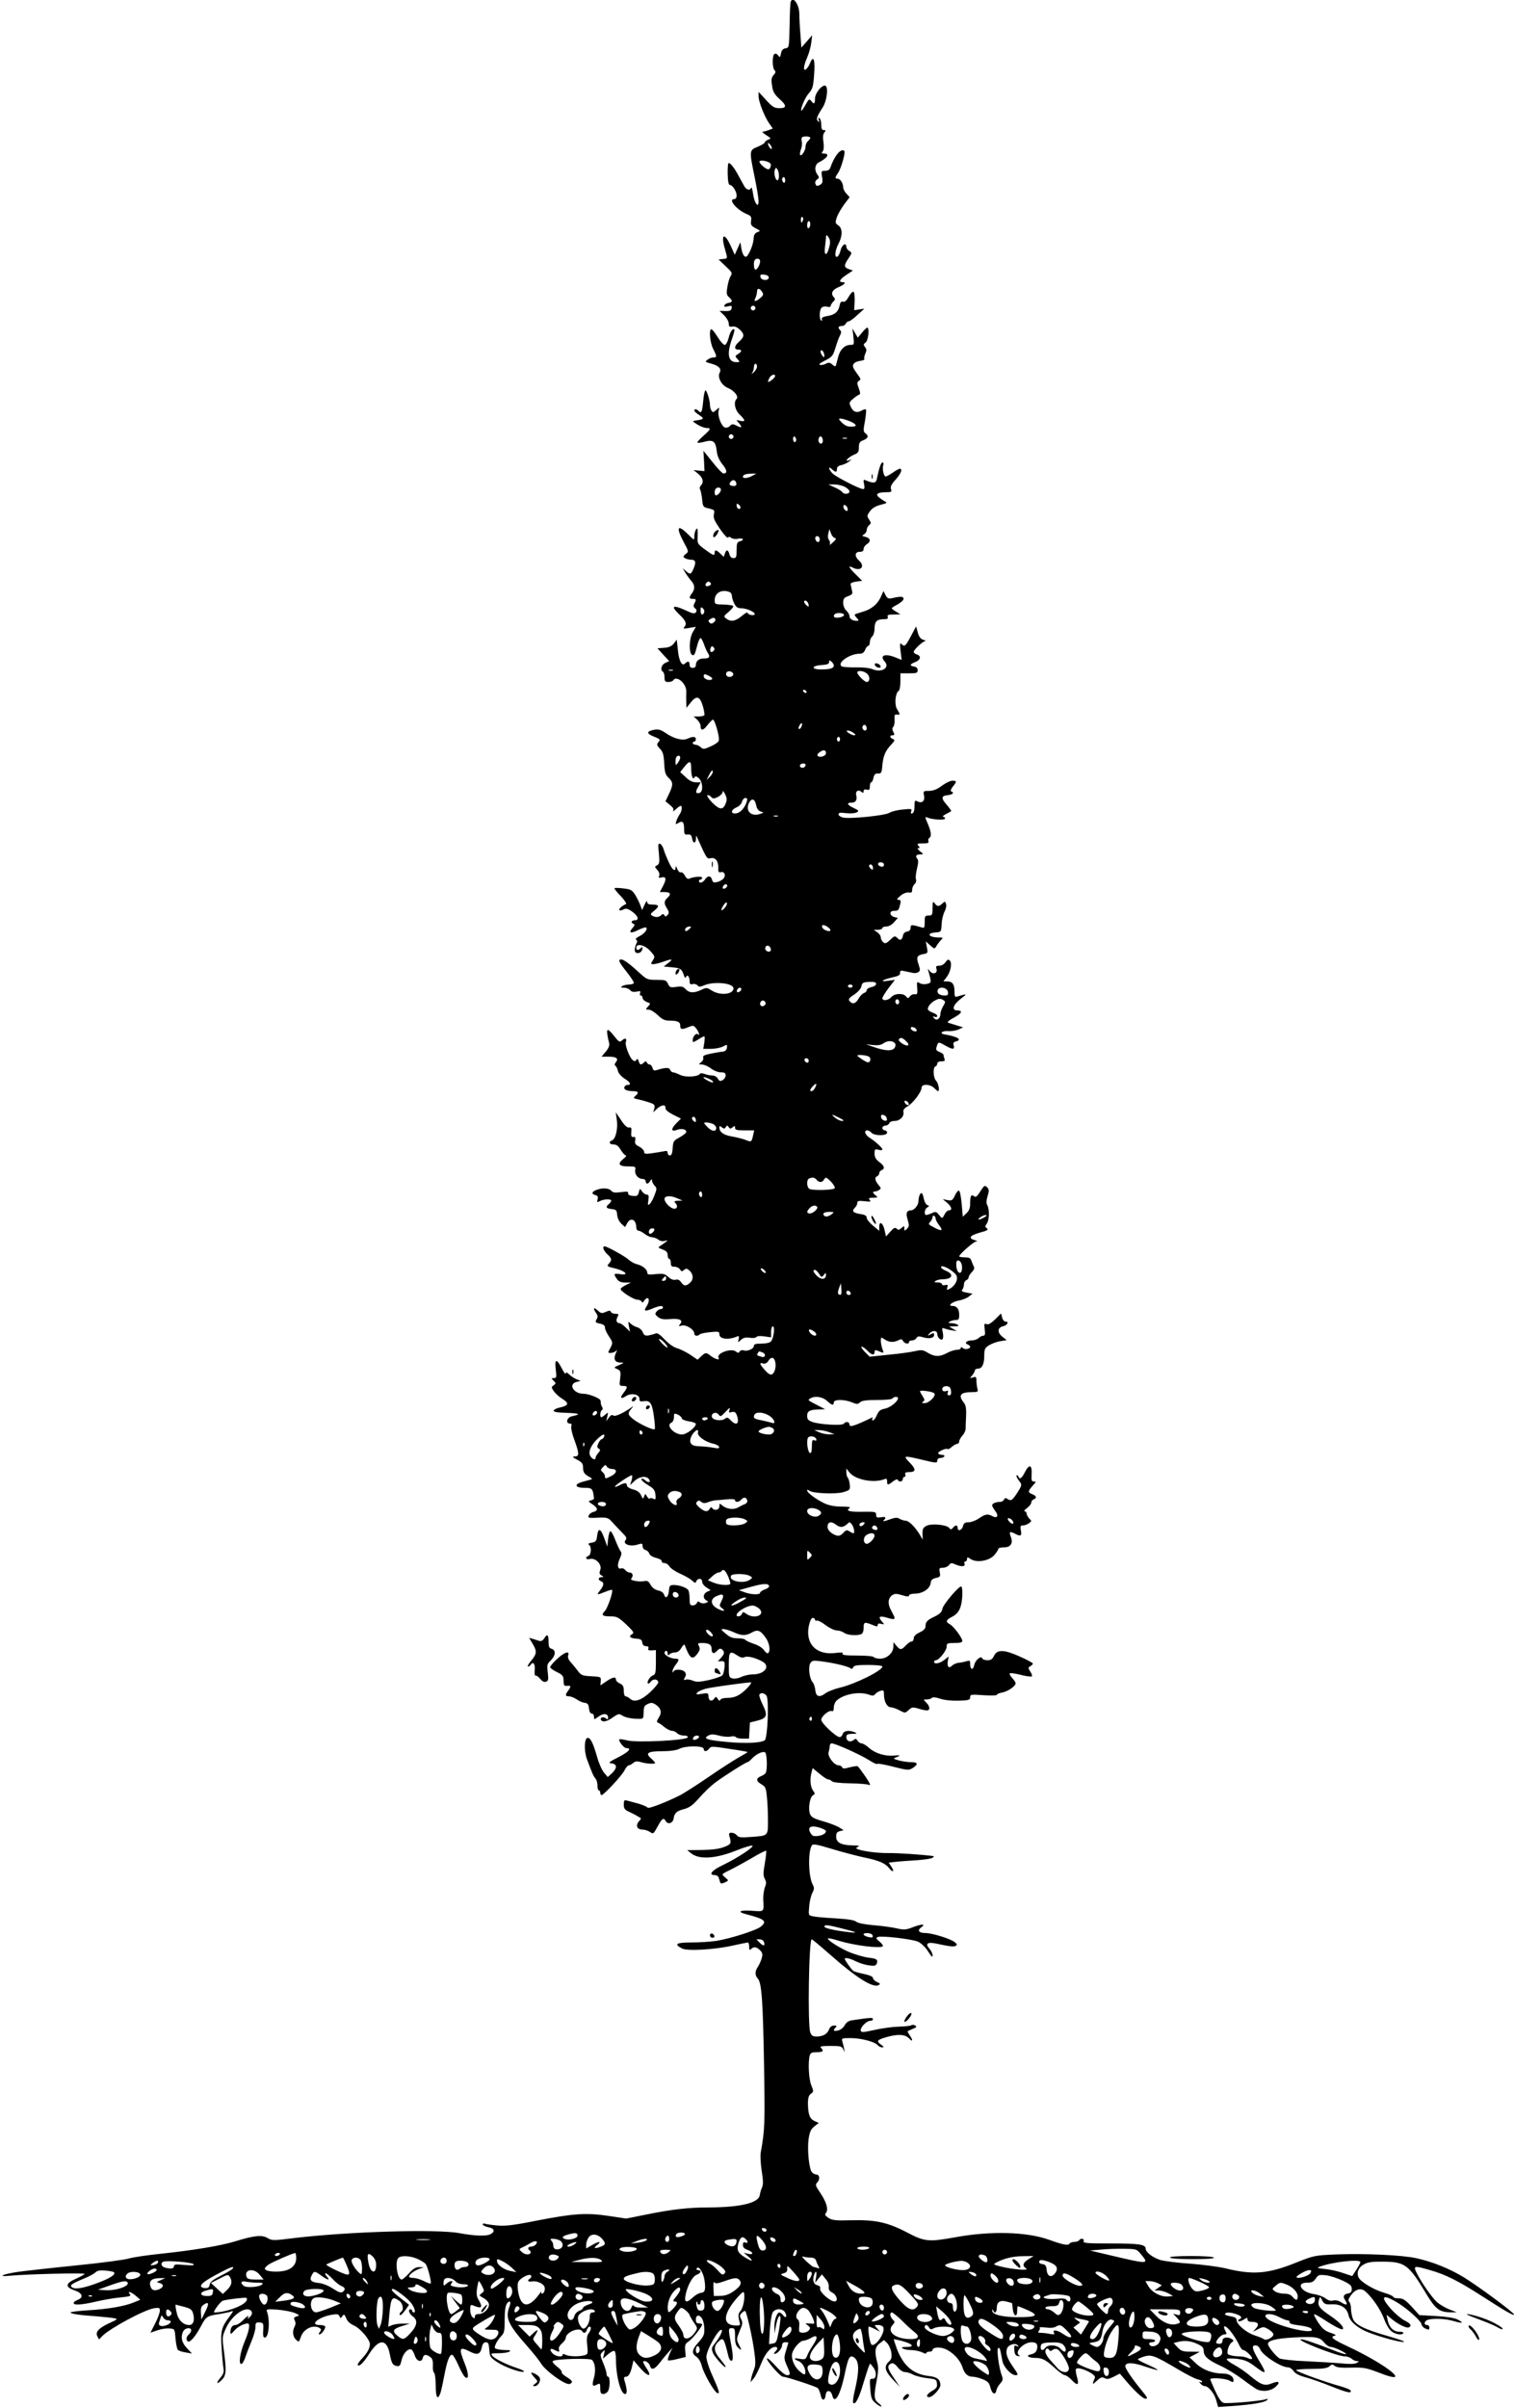 <?xml version="1.0" standalone="no"?>
<!DOCTYPE svg PUBLIC "-//W3C//DTD SVG 20010904//EN"
 "http://www.w3.org/TR/2001/REC-SVG-20010904/DTD/svg10.dtd">
<svg version="1.0" xmlns="http://www.w3.org/2000/svg"
 width="966pt" height="1536pt" viewBox="0 0 966 1536"
 preserveAspectRatio="xMidYMid meet">
<g transform="translate(0,1536) scale(0.1,-0.1)"
fill="#000000" stroke="none">
<path d="M5045 15348 c-3 -7 -6 -76 -7 -153 -3 -137 -3 -140 -26 -143 -16 -3
-25 -12 -29 -33 -5 -26 -7 -27 -18 -13 -6 10 -17 14 -23 10 -16 -9 -15 -89 0
-104 9 -9 7 -16 -6 -31 -14 -15 -16 -29 -10 -67 5 -38 15 -55 45 -83 50 -44
50 -61 2 -61 -32 0 -44 7 -85 52 l-48 52 0 -29 c1 -36 38 -130 69 -174 l22
-31 -26 -10 c-14 -5 -32 -10 -38 -10 -7 0 3 -10 22 -22 32 -20 32 -22 12 -29
-11 -5 -21 -12 -21 -17 0 -5 -20 -17 -45 -28 -55 -22 -55 -23 -20 -194 14 -68
25 -136 25 -153 0 -49 -26 -15 -35 46 -4 28 -9 46 -12 40 -8 -21 -31 -15 -45
11 -7 13 -24 43 -37 67 -26 49 -50 79 -62 79 -4 0 -7 -31 -6 -70 1 -46 6 -70
14 -70 17 0 43 -41 43 -67 0 -14 -6 -23 -15 -23 -42 0 15 -69 81 -96 26 -11
30 -17 26 -43 -3 -25 1 -32 29 -47 32 -16 33 -17 11 -25 -15 -6 -22 -17 -23
-36 -1 -29 -15 -74 -36 -108 -16 -27 -34 -9 -43 42 l-6 38 -18 -40 -18 -40
-23 51 c-40 90 -67 86 -42 -6 21 -74 22 -68 -10 -72 l-28 -3 45 -43 c41 -38
44 -44 32 -63 -8 -12 -17 -43 -21 -70 -7 -41 -5 -51 11 -65 24 -22 23 -32 -4
-36 -12 -2 -23 -9 -26 -16 -3 -9 3 -11 23 -6 23 6 26 4 23 -12 -3 -15 -12 -19
-40 -18 l-37 1 30 -29 c16 -16 29 -40 29 -52 0 -19 4 -22 23 -19 15 3 31 -4
50 -22 29 -29 27 -44 -12 -79 -27 -24 -27 -46 -1 -46 26 0 25 -12 -1 -28 -20
-13 -20 -14 -3 -33 16 -18 16 -19 -7 -19 -53 0 -63 51 -29 147 11 31 18 58 16
61 -11 10 -27 -13 -37 -54 -7 -25 -17 -44 -25 -44 -8 0 -28 23 -45 50 -17 28
-35 50 -40 50 -17 0 -9 -85 11 -125 25 -48 25 -55 2 -55 -10 0 -27 -6 -37 -14
-18 -13 -17 -15 22 -25 50 -14 68 -33 55 -58 -16 -29 11 -80 51 -97 40 -16 72
-55 57 -70 -21 -21 -11 -72 20 -101 37 -36 38 -47 3 -39 -27 7 -28 6 -10 -13
25 -29 21 -36 -11 -19 -26 13 -31 13 -45 -1 -8 -9 -23 -13 -32 -10 -23 9 -48
75 -40 106 6 25 6 25 -15 6 -18 -16 -23 -17 -30 -5 -6 8 -10 24 -10 35 0 31
-20 95 -29 95 -4 0 -11 -30 -14 -66 -7 -73 -12 -83 -29 -66 -14 14 -28 16 -28
3 0 -5 15 -18 32 -29 34 -22 30 -27 -22 -34 -25 -4 -24 -4 10 -26 19 -12 45
-22 58 -22 31 0 28 -7 -20 -50 -24 -21 -41 -40 -38 -43 3 -3 24 -1 47 6 53 14
69 2 76 -59 3 -31 15 -58 36 -85 31 -38 33 -59 7 -59 -7 0 -39 33 -70 73 l-58
72 4 -65 3 -65 -35 3 -35 4 26 -21 c33 -25 42 -57 22 -76 -8 -9 -11 -20 -6
-27 4 -7 10 -35 13 -63 5 -48 6 -50 43 -58 35 -9 38 -11 32 -37 -5 -23 3 -41
39 -94 25 -36 48 -61 51 -55 5 7 11 6 21 -2 8 -6 27 -9 44 -5 33 6 42 -9 10
-17 -17 -4 -20 -14 -20 -56 0 -44 -3 -51 -20 -51 -13 0 -22 9 -26 25 -8 30
-20 32 -29 4 l-7 -21 -22 21 c-26 25 -36 26 -36 6 0 -22 -9 -19 -63 21 -44 32
-48 39 -46 72 1 20 1 44 0 52 -2 25 -21 -10 -21 -41 0 -27 0 -27 -39 12 -68
68 -80 48 -29 -48 33 -61 33 -62 13 -77 -17 -14 -18 -17 -5 -26 8 -5 25 -10
37 -10 31 0 36 -14 19 -55 -17 -40 -22 -42 -50 -17 l-20 17 18 -30 c10 -16 27
-39 37 -51 23 -24 24 -52 4 -78 -20 -27 -19 -36 5 -36 23 0 24 -4 10 -30 -7
-13 -6 -21 5 -30 11 -9 12 -16 5 -26 -9 -10 -21 -8 -63 12 -83 38 -100 30 -46
-22 44 -41 53 -62 37 -81 -11 -14 -8 -15 30 -8 l42 7 -20 -35 c-24 -40 -25
-137 -3 -145 14 -4 16 1 33 66 6 23 15 42 20 42 4 0 14 -17 21 -37 7 -21 18
-47 26 -59 16 -25 9 -34 -27 -34 -30 0 -50 -16 -50 -42 0 -11 -7 -18 -20 -18
-13 0 -20 7 -20 20 0 23 -10 26 -29 8 -20 -20 -39 15 -46 88 l-7 64 -19 -25
c-14 -17 -31 -25 -62 -27 l-42 -3 37 -41 38 -41 -25 -11 c-25 -12 -34 -45 -15
-57 6 -3 10 -19 10 -36 0 -24 4 -29 24 -29 14 0 28 5 31 10 22 36 88 -22 84
-75 -1 -16 -1 -46 0 -65 l1 -35 26 33 c38 48 59 42 78 -20 8 -28 13 -55 10
-60 -3 -4 -19 -8 -36 -8 l-32 0 22 -20 c12 -12 22 -29 22 -40 0 -33 17 -31 44
5 15 19 31 35 35 35 12 0 45 -116 37 -135 -3 -9 -26 -25 -52 -36 -42 -19 -47
-19 -63 -5 -10 9 -25 16 -34 16 -9 0 -17 5 -17 10 0 6 5 10 10 10 6 0 10 7 10
15 0 18 -20 19 -54 3 -32 -14 -86 0 -141 38 -30 20 -46 24 -71 19 -48 -9 -51
-23 -7 -41 48 -20 48 -20 33 -39 -11 -13 -9 -20 11 -41 19 -20 24 -38 27 -94
3 -56 8 -73 28 -91 30 -28 30 -46 2 -104 l-22 -46 28 -23 c20 -16 27 -27 21
-37 -5 -8 3 -4 17 9 13 12 27 22 31 22 12 0 8 -35 -7 -55 -7 -11 -17 -30 -21
-43 -6 -21 -5 -22 14 -11 26 17 36 6 36 -39 0 -33 3 -37 23 -35 18 2 24 -3 28
-27 7 -33 24 -31 25 3 0 21 1 21 11 -3 57 -127 59 -130 82 -124 30 7 50 -18
49 -61 -1 -26 2 -32 17 -28 22 6 33 -20 17 -40 -7 -9 -25 -19 -40 -23 -23 -5
-29 -3 -34 15 -7 27 -29 27 -45 1 -13 -21 -38 -27 -38 -10 0 6 5 10 10 10 6 0
10 5 10 11 0 11 -51 8 -81 -5 -10 -5 -20 1 -29 19 -8 14 -19 24 -26 21 -7 -3
-17 7 -23 22 -6 17 -10 21 -10 10 -2 -33 -21 -18 -45 35 -13 28 -28 65 -32 81
-5 16 -15 31 -23 34 -12 4 -13 -7 -7 -61 5 -57 4 -67 -11 -76 -17 -9 -17 -10
1 -30 11 -12 16 -27 12 -37 -5 -13 -2 -15 14 -11 30 8 34 -9 11 -53 l-21 -40
30 0 c37 0 45 -13 20 -35 -24 -22 -25 -38 -4 -70 13 -21 14 -28 4 -41 -11 -12
-15 -12 -21 -2 -7 10 -11 10 -21 0 -14 -14 -37 -15 -58 -2 -12 7 -9 13 13 30
36 29 34 40 -8 40 -26 0 -35 4 -36 18 0 10 -7 2 -16 -18 l-16 -35 -11 30 c-6
17 -21 47 -33 67 -20 31 -29 36 -75 41 -28 4 -54 4 -57 2 -3 -3 15 -26 40 -51
24 -26 39 -48 33 -51 -23 -8 -49 -32 -42 -38 3 -4 15 -2 26 4 16 8 27 6 53
-12 40 -27 50 -57 20 -57 -23 0 -29 -16 -8 -23 8 -3 7 -10 -7 -26 -28 -31 -12
-38 36 -13 23 11 46 19 50 16 14 -9 -10 -40 -43 -56 -18 -9 -27 -18 -20 -22 8
-5 8 -13 1 -26 -5 -10 -10 -28 -10 -40 0 -29 43 -24 48 5 3 16 1 18 -9 8 -17
-17 -29 -16 -29 2 0 31 56 17 89 -21 31 -34 31 -37 16 -60 -14 -22 -14 -24 4
-24 10 0 38 7 61 15 59 21 68 19 34 -7 l-29 -23 54 -5 c54 -5 61 -10 76 -55 5
-13 9 -15 12 -7 8 20 23 3 23 -25 0 -20 4 -24 20 -20 10 3 24 -1 30 -8 9 -11
17 -11 45 1 64 26 185 13 185 -20 0 -39 -84 -48 -137 -15 -33 21 -36 21 -69 5
-46 -22 -77 -20 -100 5 -15 17 -26 19 -60 14 -36 -5 -42 -3 -52 20 -11 23 -17
25 -72 25 -58 0 -63 2 -108 43 -65 60 -102 87 -118 87 -23 0 -16 -16 36 -81
27 -34 47 -66 44 -70 -3 -5 -17 -9 -32 -9 -15 0 -34 -5 -42 -10 -12 -8 -9 -10
11 -10 15 0 32 -7 39 -15 9 -11 22 -14 42 -10 23 5 27 4 22 -9 -3 -9 -1 -16 5
-16 6 0 11 -7 11 -15 0 -9 12 -20 26 -26 26 -9 26 -10 9 -29 -18 -19 -17 -20
4 -20 12 0 38 -16 58 -35 28 -27 44 -35 74 -35 49 0 69 -8 69 -29 0 -28 9 -30
48 -14 35 14 37 14 54 -7 17 -21 26 -52 11 -37 -10 11 -33 -14 -33 -35 0 -19
1 -19 34 1 18 12 36 21 40 21 3 0 3 -18 0 -40 l-7 -40 49 0 c27 0 62 7 77 15
27 14 28 14 25 -8 -2 -15 -11 -23 -28 -25 -14 -1 -48 -7 -77 -13 -39 -8 -51
-14 -46 -25 3 -8 -3 -21 -13 -29 -18 -14 -18 -14 5 -15 13 0 39 -11 57 -25 18
-14 46 -25 63 -25 24 0 31 -4 31 -20 0 -10 -9 -24 -20 -30 -15 -8 -21 -6 -30
10 -6 11 -21 20 -35 20 -13 0 -35 4 -49 10 -15 5 -28 6 -31 0 -12 -19 -93 -23
-126 -6 -18 9 -38 16 -44 16 -7 0 -16 7 -19 16 -6 16 -29 16 -84 -1 -19 -6
-24 -3 -29 14 -3 11 -11 21 -18 21 -7 0 -15 6 -18 13 -4 10 -7 10 -18 0 -19
-18 -27 -16 -34 8 -5 16 -9 18 -15 8 -7 -10 -11 -10 -24 0 -20 17 -50 96 -43
115 9 22 -4 28 -23 11 -16 -15 -20 -13 -50 25 -50 63 -57 55 -33 -46 3 -13 -5
-32 -22 -52 l-27 -32 46 0 c49 0 65 -12 45 -36 -8 -10 -9 -18 -2 -22 5 -4 13
-19 16 -34 4 -15 22 -35 42 -48 36 -22 45 -40 21 -40 -21 0 -31 -21 -15 -31 8
-5 29 -9 47 -9 35 0 41 -10 15 -31 -14 -13 -12 -15 18 -21 19 -4 51 -13 72
-20 33 -11 37 -16 32 -38 l-7 -25 24 23 c29 26 56 29 54 5 -1 -12 16 -26 49
-43 l50 -25 -27 -27 c-38 -37 -38 -60 1 -45 32 12 65 3 59 -16 -3 -6 -22 -21
-44 -33 -36 -19 -39 -24 -42 -67 -2 -33 -7 -47 -18 -47 -7 0 -14 7 -14 16 0
13 -6 15 -27 10 -16 -3 -49 -9 -75 -12 -40 -6 -48 -4 -48 9 0 9 -14 24 -31 33
-25 12 -30 21 -26 40 3 18 0 24 -12 22 -12 -2 -15 4 -13 30 3 27 0 33 -14 30
-12 -2 -29 13 -51 47 l-34 50 7 -51 c7 -57 -8 -119 -31 -128 -24 -9 -17 -26
10 -26 19 0 31 -10 46 -35 12 -19 26 -35 32 -35 7 0 -1 -11 -17 -23 -38 -31
-27 -47 33 -47 45 0 48 -1 44 -23 -5 -28 19 -57 48 -57 10 0 19 -7 19 -15 0
-20 17 -19 29 3 8 12 10 13 11 3 0 -8 7 -23 16 -33 16 -16 16 -21 0 -62 -9
-24 -23 -50 -31 -56 -12 -10 -13 -6 -8 24 4 29 2 36 -10 36 -9 0 -22 9 -30 20
-14 21 -15 21 -21 -5 -6 -22 -11 -26 -39 -23 -21 2 -31 8 -29 17 2 11 -7 12
-46 7 -38 -5 -52 -3 -62 9 -14 17 -57 20 -94 5 -31 -11 -34 -26 -7 -33 15 -3
18 -11 14 -27 -5 -20 -4 -21 15 -11 25 13 72 15 72 2 0 -5 -7 -14 -15 -21 -23
-19 -18 -28 18 -32 29 -3 32 -7 35 -38 2 -20 13 -43 27 -56 l23 -21 13 23 c22
43 59 26 59 -27 0 -10 6 -19 14 -19 7 0 25 -9 40 -21 14 -11 36 -21 48 -21 13
-1 31 -8 40 -16 10 -8 26 -11 40 -7 20 5 21 5 6 -7 -9 -7 -25 -18 -35 -25 -16
-10 -15 -12 15 -23 24 -9 32 -18 32 -36 0 -13 5 -24 10 -24 6 0 10 -11 10 -25
0 -20 5 -25 25 -25 13 0 28 -8 34 -17 8 -14 12 -15 25 -4 14 12 19 11 36 -4
25 -23 26 -57 2 -78 -25 -22 -38 -21 -56 4 -10 15 -21 20 -36 16 -14 -3 -29 3
-46 18 -22 20 -32 23 -80 18 -44 -5 -54 -3 -54 9 0 21 -30 45 -65 54 -16 3
-41 17 -55 30 -23 21 -136 84 -152 84 -17 0 -7 -28 17 -50 29 -27 31 -37 10
-60 -15 -16 -12 -19 41 -31 66 -16 91 -46 30 -36 -40 6 -43 2 -20 -31 11 -16
26 -22 52 -23 l37 0 -32 -16 c-18 -9 -33 -20 -33 -25 0 -15 83 -68 106 -68 12
0 25 -6 28 -12 3 -9 8 -8 16 5 6 9 15 17 20 17 15 0 12 -28 -6 -55 -19 -29 -9
-32 43 -10 41 17 63 19 63 5 0 -5 -6 -10 -14 -10 -7 0 -20 -7 -27 -16 -11 -14
-10 -19 9 -34 17 -14 34 -17 75 -14 62 6 88 -6 67 -31 -12 -14 -11 -16 11 -10
28 7 79 -26 79 -51 0 -16 21 -19 35 -5 6 5 36 11 68 14 51 5 57 4 57 -14 0
-30 57 -38 112 -14 13 5 15 2 11 -17 -6 -23 -6 -23 15 -4 16 14 31 17 57 13
20 -3 37 -1 41 5 4 6 24 8 50 4 l44 -6 0 35 c0 19 5 35 11 35 15 0 6 -75 -11
-95 -8 -10 -31 -15 -61 -15 -37 0 -49 -4 -49 -15 0 -19 -43 -37 -66 -28 -9 3
-20 0 -24 -7 -7 -11 -11 -11 -24 -1 -29 25 -128 -11 -111 -40 11 -17 -22 -9
-48 11 -31 25 -35 25 -63 -1 l-23 -22 -47 32 c-26 17 -64 36 -83 41 -22 6 -53
28 -79 55 -32 34 -48 45 -60 39 -9 -4 -29 -9 -44 -12 -22 -3 -29 1 -37 21 -5
13 -21 27 -35 31 -13 3 -32 14 -42 23 -17 17 -17 16 -11 -17 l7 -34 -28 27
c-15 15 -33 27 -39 27 -19 0 -25 18 -13 40 9 18 8 20 -14 20 -13 0 -26 6 -28
12 -4 10 -10 10 -33 0 -25 -11 -30 -10 -51 9 -27 25 -32 15 -10 -17 10 -13 11
-25 5 -35 -14 -22 -11 -26 21 -32 21 -5 30 -12 30 -25 0 -11 12 -36 26 -57 23
-34 24 -41 13 -64 -7 -14 -15 -29 -17 -33 -6 -13 33 -9 47 4 10 11 10 8 0 -14
-16 -36 -6 -58 28 -59 28 -1 28 -1 -7 -16 -35 -15 -35 -16 -11 -26 21 -10 23
-16 18 -59 -6 -46 -5 -48 18 -48 31 0 31 -9 4 -44 -26 -33 -19 -43 15 -21 34
22 86 12 86 -17 0 -16 5 -19 25 -16 42 8 56 -11 67 -95 6 -42 9 -80 5 -83 -8
-8 -95 32 -134 62 -38 29 -40 39 -15 68 17 20 17 20 -8 3 -51 -35 -98 -55
-108 -45 -6 6 -16 1 -27 -14 l-17 -23 7 30 c6 28 6 29 -13 12 -10 -9 -22 -17
-25 -17 -11 0 -8 38 3 45 6 4 7 12 3 18 -4 7 -8 17 -9 22 0 6 -2 15 -2 21 -2
15 -75 44 -110 44 -62 0 -98 61 -44 75 l27 7 -25 10 c-14 5 -35 19 -47 30 -17
16 -23 18 -23 7 -1 -8 -12 7 -26 34 -33 63 -46 61 -38 -8 6 -49 5 -55 -12 -55
-17 0 -17 -1 -2 -17 16 -15 16 -17 1 -29 -16 -11 -16 -13 0 -37 9 -13 32 -35
51 -47 51 -31 46 -46 -17 -59 -17 -4 -32 -12 -34 -18 -3 -9 21 -13 84 -15 84
-3 92 -9 31 -22 -31 -7 -41 -46 -12 -46 10 0 13 -6 9 -19 -3 -10 6 -49 20 -86
31 -85 32 -105 3 -105 -19 -1 -16 -4 15 -21 29 -15 37 -25 37 -47 0 -33 8 -45
40 -62 14 -7 20 -15 15 -16 -6 -2 -29 -8 -52 -14 -62 -16 -58 -40 6 -40 50 0
54 -5 61 -68 1 -4 -8 -9 -19 -12 -19 -5 -19 -7 9 -25 36 -24 38 -41 6 -49 -25
-6 -43 -35 -23 -37 7 -1 35 -1 64 1 45 1 55 -2 75 -24 13 -15 41 -44 62 -66
33 -33 38 -41 27 -54 -20 -24 28 -43 74 -29 32 10 35 9 35 -9 0 -11 8 -22 19
-25 11 -3 21 -13 24 -23 3 -10 20 -21 43 -27 22 -5 38 -15 36 -21 -1 -7 7 -12
18 -12 10 0 24 -9 31 -21 6 -11 36 -32 67 -46 32 -14 67 -34 78 -45 19 -17 22
-17 27 -4 9 22 37 20 37 -3 0 -10 12 -27 27 -36 l27 -18 -22 -10 c-26 -12 -29
-42 -5 -55 14 -9 14 -10 -6 -17 -12 -4 -28 -2 -35 4 -10 9 -15 8 -20 -4 -3 -8
-15 -15 -26 -15 -17 0 -20 6 -20 43 0 23 -4 47 -8 54 -10 16 -57 33 -92 33
-26 0 -29 -4 -32 -37 -3 -40 -22 -55 -31 -24 -3 11 -17 22 -37 26 -21 5 -38
17 -49 36 -12 23 -21 28 -39 24 -13 -3 -39 -3 -58 1 -27 5 -32 9 -23 20 12 15
4 34 -15 34 -8 0 -19 7 -26 15 -7 9 -19 14 -27 11 -22 -9 -27 23 -9 61 12 26
14 39 6 48 -6 7 -21 39 -34 72 -12 32 -26 57 -32 56 -5 -1 -11 -24 -14 -50
l-5 -48 -20 55 c-23 63 -38 67 -45 13 -4 -33 -9 -39 -35 -43 -20 -4 -26 -8
-17 -13 17 -11 15 -64 -3 -71 -25 -9 -17 -27 9 -20 37 9 79 -36 66 -70 -7 -20
-6 -27 8 -35 16 -10 16 -10 0 -11 -22 0 -24 -18 -3 -26 21 -8 19 -26 -6 -58
-24 -31 -22 -31 31 -10 23 9 43 15 45 13 9 -9 -27 -114 -45 -134 -26 -27 -18
-35 37 -35 39 0 50 -6 99 -52 44 -42 52 -53 39 -60 -26 -15 -17 -27 23 -30 30
-2 38 -7 40 -25 2 -15 10 -23 24 -23 13 0 18 -5 15 -14 -4 -11 1 -14 21 -13
l27 2 0 -78 c0 -65 -3 -78 -18 -83 -19 -6 -42 -42 -33 -52 4 -3 12 3 20 13 14
19 46 15 46 -7 0 -6 -22 -33 -49 -59 -56 -53 -103 -70 -130 -45 -10 9 -23 16
-29 16 -7 0 -12 15 -12 35 0 28 -5 38 -25 47 -14 6 -25 17 -25 25 0 20 -21 16
-62 -12 l-37 -25 2 28 c2 26 1 27 -60 30 -56 3 -65 6 -85 33 -13 17 -33 42
-46 56 -15 16 -21 32 -17 44 11 32 -22 22 -70 -22 -25 -23 -45 -47 -45 -53 1
-6 20 -20 43 -31 37 -18 42 -24 43 -55 0 -30 4 -35 22 -33 26 3 27 -4 7 -31
-20 -27 -19 -36 6 -36 11 0 33 -9 48 -19 14 -10 37 -21 51 -22 20 -3 26 -11
28 -37 2 -20 9 -32 18 -32 8 0 14 -9 14 -20 0 -20 0 -20 29 1 32 23 61 20 61
-7 0 -13 -3 -14 -15 -4 -15 13 -39 5 -30 -11 10 -16 38 -10 76 17 35 24 39 25
62 10 13 -9 48 -17 78 -19 54 -2 54 -2 55 28 2 52 3 55 29 67 19 9 29 8 49 -5
34 -23 41 -51 19 -83 -13 -21 -14 -29 -5 -32 7 -2 26 -15 41 -28 16 -13 38
-24 49 -24 11 0 25 -7 32 -15 7 -8 26 -15 42 -15 19 0 28 -4 26 -12 -7 -19
-328 -35 -386 -19 -25 6 -47 9 -50 7 -8 -9 28 -56 43 -56 38 0 19 -23 -47 -57
-65 -33 -70 -38 -45 -41 35 -4 36 -30 1 -63 l-26 -24 -24 28 c-13 15 -33 60
-44 100 -26 90 -42 122 -60 122 -22 0 -25 -82 -5 -136 35 -94 41 -107 54 -123
8 -9 14 -30 13 -46 0 -17 4 -30 9 -30 5 0 9 -7 9 -15 0 -8 4 -15 8 -15 14 0
130 124 146 157 9 18 22 33 28 33 6 0 19 7 28 15 13 11 24 13 51 5 37 -11 89
-13 89 -5 0 3 -12 17 -27 30 -38 34 -19 45 77 45 47 0 86 6 104 15 39 21 156
21 156 0 0 -20 20 -19 35 2 11 15 20 15 128 -2 65 -9 117 -19 117 -20 0 -2
-26 -18 -57 -35 -32 -18 -119 -74 -193 -125 -74 -51 -155 -102 -179 -115 -89
-45 -206 -90 -209 -80 -2 5 -29 17 -60 26 -31 8 -65 18 -75 20 -13 4 -17 -1
-17 -26 0 -25 6 -34 33 -46 17 -8 41 -20 52 -27 11 -6 22 -13 24 -14 2 -2 -3
-11 -13 -21 -22 -26 -11 -52 23 -52 15 0 36 -7 48 -15 21 -15 23 -13 49 35 29
53 38 59 52 34 13 -24 46 -13 50 16 5 36 20 49 67 61 34 9 55 24 98 73 30 34
74 76 98 94 60 45 198 132 208 132 4 0 16 9 27 21 28 31 74 53 87 40 11 -11
14 -112 2 -130 -4 -7 -18 -16 -31 -21 -32 -13 -30 -31 4 -51 25 -14 30 -24 35
-79 4 -35 7 -102 7 -150 0 -102 3 -99 -110 -107 -62 -5 -78 -3 -89 11 -7 9
-22 16 -33 16 -16 0 -19 -4 -14 -23 14 -45 11 -51 -34 -68 -31 -12 -75 -18
-140 -19 l-95 -1 23 -19 c52 -43 157 -37 296 19 44 18 87 30 95 29 21 -4 -91
-78 -186 -124 -71 -33 -96 -64 -53 -64 11 0 23 -7 25 -15 3 -8 7 -21 9 -29 4
-12 10 -12 31 -3 25 12 25 12 5 29 -11 9 -20 19 -20 22 0 4 19 15 43 26 23 11
84 44 136 74 52 31 97 54 99 51 3 -2 -1 -39 -8 -80 -11 -62 -11 -80 0 -100 10
-19 10 -30 0 -54 -6 -16 -11 -51 -10 -78 4 -80 8 -76 -70 -71 -81 6 -101 -6
-38 -22 119 -31 135 -45 91 -80 -31 -24 -192 -75 -283 -90 -36 -5 -107 -10
-158 -10 -98 0 -114 -10 -61 -38 33 -18 207 -8 323 18 50 11 94 20 98 20 4 0
8 -12 8 -27 0 -21 3 -24 12 -15 17 17 35 15 57 -7 16 -16 18 -26 11 -52 -5
-17 -16 -42 -25 -55 -19 -29 -19 -53 0 -74 25 -27 33 -144 40 -555 6 -373 5
-410 -21 -554 -4 -19 -1 -72 6 -118 10 -62 10 -89 2 -106 -6 -12 -12 -33 -14
-47 -6 -51 -121 -79 -323 -80 -133 0 -238 -12 -405 -46 l-125 -25 -113 17
c-143 21 -221 16 -462 -31 -145 -29 -198 -35 -247 -30 -35 3 -70 8 -78 11 -8
4 -15 1 -15 -4 0 -6 16 -14 35 -18 39 -7 46 -27 16 -44 -28 -15 -102 -12 -200
6 -144 27 -710 10 -1060 -32 -126 -16 -136 -16 -164 1 -35 21 -86 16 -202 -20
-93 -29 -267 -58 -484 -81 -85 -9 -175 -22 -200 -30 -25 -8 -176 -28 -336 -44
-159 -16 -326 -35 -370 -41 -95 -14 -139 -33 -55 -25 92 10 480 20 480 12 0
-3 -25 -17 -56 -31 -68 -30 -70 -53 -6 -75 49 -17 57 -45 17 -60 -14 -5 -25
-14 -25 -20 0 -15 50 -12 145 10 47 11 117 23 155 26 57 6 68 9 59 20 -20 24
7 16 38 -10 l28 -25 -39 -16 c-59 -25 -168 -44 -294 -51 -61 -4 -112 -10 -112
-14 0 -9 59 -17 172 -25 46 -4 94 -9 108 -12 23 -5 20 -7 -26 -28 -71 -32 -98
-59 -83 -86 l11 -21 21 22 c50 50 268 167 330 177 33 5 37 3 37 -16 0 -12 -13
-48 -30 -81 l-30 -59 44 15 c25 9 59 14 78 12 33 -3 33 -3 38 -65 3 -34 10
-66 15 -72 6 -5 28 -13 50 -16 l40 -7 -32 34 c-34 35 -42 73 -23 109 12 22 50
26 50 5 0 -7 -7 -19 -15 -26 -17 -14 -20 -36 -6 -45 14 -8 48 32 83 97 33 63
39 66 118 78 30 5 64 12 74 16 17 7 16 3 -6 -27 -56 -74 -61 -95 -54 -204 3
-55 9 -114 12 -131 4 -24 0 -37 -21 -62 -31 -37 -20 -44 13 -9 26 27 27 60 10
187 -11 84 -10 88 15 142 28 62 92 118 134 118 31 0 41 -27 18 -48 -17 -16
-17 -16 -11 1 3 10 -9 2 -28 -17 -18 -20 -42 -36 -54 -36 -20 0 -32 -18 -32
-48 0 -13 6 -10 23 10 20 25 63 48 88 48 17 0 9 -48 -21 -118 -30 -72 -40
-147 -18 -140 6 2 17 22 24 44 7 21 24 66 38 99 14 33 26 74 26 91 0 28 3 32
26 30 22 -1 25 -5 24 -36 -3 -51 -1 -60 10 -60 26 0 34 111 13 167 -6 14 3 15
68 11 41 -4 90 -13 109 -21 33 -15 34 -16 13 -22 -18 -6 -21 -11 -12 -26 6
-13 6 -25 -1 -38 -16 -30 -12 -66 9 -85 18 -17 19 -16 31 19 17 51 80 80 119
56 12 -8 12 -12 2 -25 -8 -10 -9 -16 -3 -16 14 0 43 41 36 52 -3 4 -18 8 -35
8 -68 0 -5 52 81 66 32 5 41 3 46 -10 6 -15 7 -15 18 0 11 15 14 13 25 -13 7
-19 26 -36 49 -46 41 -18 102 -90 102 -119 0 -27 -17 -57 -53 -95 -17 -18 -28
-36 -24 -39 10 -11 37 16 74 74 62 96 110 95 130 -3 12 -62 18 -72 47 -77 16
-2 21 5 28 37 9 42 40 77 62 69 6 -2 16 -19 22 -37 11 -38 43 -49 51 -18 6 24
21 27 48 7 14 -10 18 -24 17 -54 -2 -22 2 -43 8 -47 5 -3 10 -40 10 -81 0 -75
12 -96 29 -51 5 13 16 63 25 111 18 95 33 136 50 136 7 0 24 -29 40 -65 15
-35 34 -69 42 -76 26 -22 26 17 0 83 -41 102 -36 114 35 77 47 -23 64 -16 74
32 4 19 13 29 25 29 15 0 19 -9 22 -48 3 -44 6 -49 49 -78 48 -32 150 -69 171
-62 7 3 -12 13 -42 23 -70 23 -142 59 -159 79 -12 14 -8 16 40 16 30 0 61 5
69 10 11 7 6 10 -20 10 -19 0 -45 3 -57 6 -19 5 -20 9 -10 32 6 15 21 37 34
50 20 20 23 32 23 105 0 56 5 90 14 103 19 26 29 13 16 -20 -27 -71 -9 -111
113 -250 38 -43 78 -93 88 -110 29 -49 158 -142 184 -132 24 9 18 22 -21 45
-19 12 -33 25 -30 30 3 5 -10 21 -30 36 -20 15 -32 31 -27 35 15 14 240 20
251 7 20 -23 24 -68 12 -113 -15 -51 -10 -60 19 -44 19 10 21 8 21 -25 0 -28
4 -35 20 -35 10 0 24 9 30 19 13 25 13 91 0 91 -5 0 -10 8 -10 19 0 10 -10 42
-22 70 -20 49 -20 53 -4 69 16 16 17 15 10 -13 l-7 -30 32 28 c18 15 37 25 42
21 5 -3 9 -26 9 -52 0 -106 30 -222 58 -222 15 0 14 28 -4 88 -5 16 -2 22 10
22 17 0 30 23 41 75 l7 30 42 -49 c51 -58 80 -60 41 -2 -14 21 -24 41 -21 43
10 10 38 -7 43 -27 8 -30 29 -24 60 16 15 20 41 51 56 68 l28 31 -18 -37 c-9
-21 -14 -40 -11 -43 3 -3 30 0 59 8 l54 13 -3 41 c-3 36 0 44 23 59 23 15 85
94 85 108 0 3 -9 6 -20 6 -15 0 -20 7 -20 25 0 32 25 33 41 3 7 -13 13 -41 13
-64 1 -34 -5 -48 -36 -83 -44 -48 -48 -72 -14 -94 14 -10 28 -33 34 -59 13
-50 79 -165 99 -172 18 -7 12 14 -35 119 -20 44 -35 94 -35 112 1 46 82 187
98 171 7 -7 -15 -50 -47 -90 -18 -23 -19 -30 -9 -56 12 -29 81 -104 81 -88 0
4 -16 26 -35 49 -40 46 -44 78 -15 107 35 35 38 31 66 -83 3 -15 10 -30 15
-33 18 -11 19 23 4 101 -19 102 -19 105 5 105 18 0 20 -7 20 -53 0 -43 5 -58
21 -73 23 -20 23 -17 0 28 -12 24 -11 33 8 79 20 45 21 55 10 76 -11 20 -10
26 4 40 9 9 19 14 22 12 10 -11 43 -156 56 -247 11 -76 11 -99 0 -125 -7 -18
-15 -43 -18 -57 l-4 -25 19 23 c11 12 32 54 47 92 26 67 61 110 91 110 17 0
18 -12 2 -28 -21 -21 -2 -22 20 -2 12 12 22 30 22 40 0 13 7 20 20 20 11 0 20
-1 20 -2 0 -2 -7 -25 -15 -52 -14 -45 -13 -52 5 -94 25 -55 25 -62 1 -62 -11
0 -42 25 -70 57 -28 31 -54 54 -57 50 -9 -9 84 -117 102 -117 21 0 207 -61
221 -72 7 -6 15 -26 19 -44 7 -40 28 -40 32 0 4 34 33 32 42 -2 14 -63 51 -2
79 132 23 109 32 127 59 110 35 -22 36 -86 5 -216 -9 -37 -13 -71 -9 -75 13
-14 36 29 62 117 14 47 30 96 35 110 l11 25 19 -24 c25 -31 22 -77 -5 -74 -17
1 -18 -5 -13 -65 4 -56 9 -70 32 -89 14 -13 31 -23 37 -23 6 0 -1 9 -16 21
-30 24 -32 43 -12 147 10 53 11 83 4 110 -19 70 -16 103 15 125 l27 21 21 -20
c11 -12 23 -39 26 -60 4 -31 1 -43 -16 -58 -32 -29 -26 -59 25 -113 l46 -48
-40 59 c-41 59 -44 79 -14 91 10 4 24 -4 40 -25 13 -17 33 -30 45 -30 12 0 36
-7 52 -16 17 -9 57 -19 90 -23 56 -6 60 -8 63 -34 3 -22 -3 -31 -27 -45 -37
-21 -48 -42 -22 -42 22 0 71 54 71 76 0 37 -20 53 -77 59 -99 12 -161 67 -202
177 -11 32 -20 58 -18 58 103 -19 153 -50 80 -50 -28 0 -34 -3 -23 -10 8 -5
33 -10 55 -10 22 0 52 -7 68 -14 15 -8 27 -11 27 -5 0 5 9 9 20 9 11 0 20 4
20 10 0 18 46 22 81 7 48 -20 95 -70 109 -114 14 -44 34 -63 67 -63 12 0 41
-7 63 -16 33 -13 42 -23 50 -56 11 -40 32 -47 38 -12 2 10 13 29 24 41 17 19
19 27 10 50 -18 48 -34 165 -24 175 6 6 12 -1 16 -21 3 -17 9 -44 12 -61 7
-38 56 -90 83 -90 20 0 19 4 -14 51 -40 58 -50 88 -40 118 8 25 51 39 68 22 9
-9 8 -11 -6 -5 -16 6 -18 2 -15 -27 2 -25 8 -35 23 -37 15 -2 17 -1 6 6 -29
21 31 82 81 82 32 0 42 -13 34 -46 -5 -17 -16 -26 -37 -31 -38 -7 -19 -23 29
-23 43 0 66 -13 124 -66 26 -24 54 -44 62 -44 8 0 29 -14 45 -32 37 -39 48
-31 32 22 -6 22 -9 44 -6 49 13 21 130 -32 121 -55 -19 -46 -18 -48 11 -21 25
24 35 27 51 18 15 -8 28 -6 58 9 l39 20 40 -47 c53 -63 107 -113 123 -113 18
0 16 4 -31 62 -58 71 -97 130 -97 145 0 26 50 25 126 -2 42 -14 78 -24 80 -22
3 2 -25 17 -61 33 -36 16 -65 31 -65 35 0 3 18 11 40 18 47 14 66 7 220 -84
52 -31 107 -59 123 -62 15 -3 27 -10 27 -15 0 -5 -6 -6 -12 -2 -9 5 -9 2 1 -9
7 -9 20 -17 28 -17 24 0 61 -46 73 -90 l12 -43 100 7 c121 9 199 22 213 38 7
8 5 9 -10 4 -32 -11 -241 -29 -267 -23 -21 6 -41 41 -86 149 -6 14 92 9 121
-6 25 -14 27 -13 27 4 0 22 -28 40 -64 40 -67 0 -130 23 -173 63 l-44 41 33
17 33 18 -58 1 c-50 0 -61 4 -83 27 l-26 28 24 6 c42 12 82 9 126 -11 33 -15
42 -24 42 -45 0 -34 28 -59 107 -95 37 -17 99 -55 138 -84 38 -29 80 -58 92
-65 37 -19 89 -13 120 13 36 31 24 43 -24 23 -45 -18 -68 -9 -143 54 -25 21
-69 51 -99 67 -29 16 -48 32 -43 36 6 3 36 3 67 0 44 -6 68 -15 108 -45 78
-59 83 -54 33 29 -47 78 -53 102 -26 102 12 0 24 -9 30 -24 15 -39 133 -116
178 -116 11 0 27 -11 35 -23 10 -16 36 -30 79 -41 35 -10 107 -35 161 -57 101
-40 131 -47 125 -28 -2 7 -33 19 -68 29 -98 27 -280 93 -280 102 0 4 44 8 97
8 75 0 100 4 115 16 15 14 20 15 34 3 12 -10 42 -13 105 -11 81 2 96 -1 180
-33 218 -86 55 49 -207 171 -92 43 -111 59 -76 66 10 2 -1 10 -28 18 -35 12
-52 25 -78 64 -18 27 -30 51 -27 54 2 3 28 -11 57 -30 67 -44 118 -71 125 -65
11 12 -20 46 -81 87 -69 47 -82 65 -70 102 6 21 7 21 20 -5 13 -24 20 -27 65
-25 57 1 94 -24 104 -73 9 -38 62 -83 131 -108 83 -32 202 -63 222 -59 9 2
-35 18 -98 36 -155 44 -215 74 -229 114 -6 17 -11 45 -11 62 0 18 -5 37 -11
43 -9 9 -6 19 10 42 29 40 65 50 93 25 46 -41 98 -118 119 -175 12 -33 33 -69
47 -79 25 -20 67 -27 76 -12 3 5 -8 9 -25 9 -38 0 -66 28 -75 73 l-7 35 34
-28 c41 -34 96 -60 109 -52 19 11 10 25 -29 44 -21 11 -59 43 -85 72 -76 85
-55 101 49 36 62 -39 145 -115 145 -133 0 -7 9 -18 19 -24 26 -13 31 -13 31 5
0 8 -7 15 -15 15 -24 0 -18 27 8 34 39 10 112 6 162 -9 58 -17 69 -13 25 10
-20 10 -69 18 -137 22 l-107 6 -49 54 c-41 44 -56 53 -83 53 -19 0 -34 4 -34
9 0 5 -26 17 -57 26 -66 19 -149 68 -164 97 -16 30 -2 66 34 85 24 14 54 18
122 17 140 -1 163 -18 278 -210 58 -95 82 -113 157 -113 l35 0 -49 19 c-27 11
-62 32 -79 47 -34 33 -95 120 -126 181 -26 51 -21 52 83 22 99 -28 179 -68
324 -161 159 -102 212 -133 212 -122 0 12 -227 180 -320 237 -88 54 -201 100
-303 122 -90 20 -329 31 -512 24 -138 -6 -142 -7 -255 -52 -181 -73 -277 -80
-454 -36 -43 10 -143 23 -221 29 -78 5 -164 16 -190 23 -49 15 -95 50 -95 72
0 28 -42 34 -220 34 -158 0 -181 2 -176 15 6 17 -19 21 -29 5 -3 -5 -17 -10
-30 -10 -13 0 -27 -5 -31 -11 -8 -14 -40 -8 -129 24 -143 52 -377 58 -603 16
-167 -30 -193 -28 -306 32 -123 64 -201 81 -356 77 -98 -3 -120 0 -144 15 -22
15 -25 21 -16 32 17 21 4 68 -36 127 -32 48 -34 52 -18 69 18 20 13 49 -9 49
-8 0 -20 7 -27 15 -18 21 -30 142 -21 210 7 47 14 63 36 81 l29 23 -27 12
c-31 14 -41 42 -42 112 0 36 5 52 19 62 18 13 18 16 2 55 -16 40 -21 144 -10
187 5 19 13 23 45 23 40 0 48 7 27 28 -9 9 4 12 60 12 66 0 74 -2 83 -23 9
-21 9 -21 5 3 -2 14 -8 35 -11 47 -7 22 -5 23 52 23 67 0 154 -23 173 -45 7
-8 20 -15 29 -14 12 0 11 4 -6 16 -33 23 -29 31 29 48 74 22 123 20 148 -7 24
-26 27 -12 4 20 -9 13 -14 24 -13 26 2 1 17 8 33 15 23 9 27 14 16 21 -8 5
-19 6 -25 2 -5 -4 -41 -8 -80 -9 -38 -1 -108 -10 -155 -21 -73 -16 -85 -17
-88 -5 -5 20 37 63 60 63 10 0 18 5 18 11 0 11 -18 10 -130 -7 -25 -3 -40 -13
-51 -33 -9 -16 -28 -30 -43 -33 -28 -6 -33 1 -14 20 9 9 7 12 -10 12 -15 0
-26 -9 -32 -24 -11 -30 -39 -46 -80 -46 -24 0 -33 6 -40 26 -18 47 -9 594 9
594 4 0 54 -42 111 -92 173 -153 280 -220 316 -200 12 7 11 10 -11 20 -14 6
-25 18 -25 25 0 9 -21 18 -57 26 -32 6 -62 15 -68 19 -12 8 -55 69 -55 77 0
11 32 4 70 -15 22 -11 60 -23 83 -26 36 -5 45 -3 51 11 9 25 1 32 -52 38 -27
3 -78 18 -115 32 -65 26 -153 82 -144 91 2 3 33 -4 68 -15 103 -31 265 -51
282 -35 3 3 -6 17 -21 29 -24 21 -25 24 -10 30 24 9 215 -13 255 -30 17 -7 44
-32 59 -54 15 -23 28 -41 30 -41 11 0 1 30 -16 50 -29 33 -12 45 47 32 84 -18
109 -21 122 -13 10 6 7 12 -10 25 -32 22 -143 56 -184 56 -41 0 -54 16 -29 35
33 23 10 25 -47 4 -48 -19 -60 -20 -108 -9 -30 7 -96 16 -148 20 -58 5 -101
14 -111 23 -12 10 -54 16 -132 21 -63 3 -128 9 -144 13 -28 6 -28 7 -23 63 2
31 12 70 20 86 13 25 13 33 2 54 -27 50 -31 209 -5 249 6 11 31 7 126 -22 66
-20 155 -43 199 -53 103 -21 142 -38 167 -69 25 -32 37 -25 15 9 l-17 25 43 5
c23 3 81 7 130 10 48 3 95 10 105 15 9 6 13 11 7 12 -77 10 -227 20 -288 19
-70 -1 -178 14 -201 28 -5 3 -1 9 10 13 12 5 0 8 -36 8 -74 2 -105 18 -105 56
0 23 5 30 24 35 l24 6 -26 16 c-14 10 -60 28 -102 40 -63 18 -79 27 -87 48
-13 33 -1 107 19 119 15 8 14 11 -1 32 -16 24 -20 74 -7 118 l6 23 44 -36 c23
-20 48 -36 55 -36 7 0 17 -5 24 -12 7 -7 51 -12 114 -13 57 -1 112 -5 122 -10
14 -6 7 9 -22 53 -23 33 -45 63 -50 66 -4 2 -27 -1 -51 -7 -35 -10 -45 -9 -48
1 -3 6 -13 12 -23 12 -28 0 -72 58 -63 84 3 11 7 29 7 39 0 9 6 17 12 17 23 0
181 -71 235 -105 30 -19 55 -31 57 -26 1 4 47 -4 101 -18 94 -24 99 -24 125
-8 36 24 33 37 -11 37 -21 0 -56 5 -78 11 -37 11 -38 12 -17 20 32 12 27 15
-16 11 -55 -5 -117 14 -156 48 -18 17 -41 30 -49 30 -9 0 -20 8 -26 17 -8 14
-12 15 -25 4 -21 -17 -46 -7 -46 19 0 16 7 20 38 21 30 0 33 2 17 9 -37 16
-72 11 -78 -10 -3 -11 -12 -20 -20 -20 -22 0 -117 89 -117 110 0 22 48 63 67
56 9 -4 13 4 13 23 0 15 8 35 18 44 46 42 147 60 208 37 20 -8 29 -7 38 4 6 8
21 17 34 21 19 6 22 3 22 -24 0 -44 20 -81 44 -81 12 -1 37 -9 56 -20 35 -18
35 -18 57 2 20 19 27 20 62 10 21 -7 46 -12 55 -12 22 0 20 26 -4 50 -20 20
-20 20 3 20 13 0 27 4 33 10 6 6 25 4 52 -5 26 -9 72 -14 117 -13 67 2 75 5
75 22 0 18 6 19 85 13 47 -3 85 -2 85 2 0 5 15 12 34 15 37 7 86 41 86 59 0 6
-10 21 -22 34 -12 13 -19 26 -15 29 3 4 34 0 69 -9 34 -9 66 -13 71 -10 4 2 1
16 -9 30 -15 24 -15 27 0 35 9 5 16 13 16 17 0 4 -38 25 -84 45 -100 45 -144
46 -164 4 -10 -21 -20 -28 -42 -28 -15 0 -30 5 -32 11 -7 22 -45 -9 -52 -41
-7 -36 -26 -31 -26 6 0 22 -3 24 -22 18 -13 -4 -35 -9 -50 -10 -15 -1 -35 -10
-44 -19 -21 -21 -33 -5 -26 33 l5 26 -28 -22 c-29 -23 -65 -29 -65 -12 0 6 5
10 11 10 20 0 69 62 69 86 0 22 4 24 50 24 35 0 50 4 50 13 0 20 -56 94 -80
107 -29 15 -25 27 16 48 25 13 41 31 51 58 14 37 18 122 7 134 -11 10 -115
-112 -121 -141 -4 -21 -16 -34 -49 -50 -49 -23 -59 -34 -59 -64 0 -13 -13 -26
-37 -37 -25 -12 -38 -25 -38 -38 0 -11 -6 -20 -13 -20 -8 0 -24 -11 -37 -25
-29 -31 -37 -31 -61 -2 l-18 22 -1 -28 c0 -40 -41 -77 -84 -77 -19 0 -38 5
-41 10 -3 6 -50 10 -106 10 -73 0 -98 3 -93 12 5 8 -6 9 -41 5 -125 -18 -199
57 -174 174 7 31 16 49 25 49 8 0 14 -5 14 -11 0 -6 6 -9 13 -6 6 2 32 -11 56
-30 24 -18 56 -33 71 -33 14 0 35 -7 46 -15 19 -15 80 -20 108 -9 10 4 16 18
16 40 0 38 6 40 55 20 29 -12 35 -13 35 -1 0 9 7 11 23 7 22 -5 22 -5 3 16
-26 30 -14 38 35 23 48 -15 55 -11 38 21 -26 49 -29 58 -29 82 0 14 9 31 21
40 18 12 28 12 65 1 32 -10 44 -10 44 -2 0 7 17 12 40 12 49 1 94 32 98 68 2
19 11 27 34 32 27 6 29 10 24 36 -5 26 -3 29 21 29 14 0 31 8 38 17 11 15 17
15 39 5 38 -17 67 -16 60 3 -4 8 -1 15 5 15 6 0 11 7 11 15 0 14 3 14 24 0 38
-25 120 -11 151 27 14 16 25 34 25 39 0 5 16 9 35 9 43 0 60 25 45 66 -14 35
-8 39 28 20 35 -18 43 -13 35 25 -4 24 -2 29 14 29 10 0 28 6 38 14 18 13 18
15 2 30 -9 10 -17 24 -17 32 0 8 -6 14 -12 14 -7 0 -1 10 15 21 15 11 27 27
27 35 0 8 7 17 15 20 23 9 18 23 -11 34 -27 11 -26 19 9 58 18 20 19 22 3 22
-14 0 -16 8 -14 46 4 61 -15 68 -42 15 -21 -42 -35 -51 -43 -28 -2 6 -7 9 -11
6 -3 -3 3 -18 14 -32 19 -24 20 -28 6 -54 -9 -15 -24 -39 -35 -53 -17 -21 -23
-23 -40 -13 -15 10 -20 9 -25 -2 -3 -8 -14 -15 -25 -15 -27 0 -51 -10 -51 -22
0 -5 9 -21 20 -36 24 -30 13 -50 -18 -33 -30 16 -45 14 -86 -14 -20 -14 -50
-25 -66 -25 -23 0 -31 -5 -36 -25 -7 -27 -34 -35 -34 -10 0 19 -14 19 -30 0
-11 -13 -14 -13 -24 -1 -16 21 -115 30 -146 13 -20 -11 -25 -20 -24 -51 l1
-37 -19 33 c-30 49 -69 88 -90 88 -10 0 -27 6 -38 12 -16 10 -28 9 -67 -5 -29
-11 -43 -13 -35 -5 19 19 14 25 -18 20 -25 -4 -30 -1 -30 16 0 19 -6 20 -84
19 -84 -2 -113 6 -86 23 10 7 -6 10 -50 10 -42 0 -80 7 -108 20 -50 23 -112
68 -112 82 0 7 4 7 13 0 22 -18 167 -24 217 -10 43 13 45 15 42 48 -2 19 -8
39 -13 44 -5 6 -9 21 -9 34 l0 25 19 -24 c37 -48 156 -71 224 -44 13 5 17 2
17 -14 0 -26 5 -26 38 0 16 12 28 16 30 10 6 -17 32 -13 32 4 0 8 5 15 11 15
6 0 9 7 5 15 -4 11 2 15 24 15 45 0 46 18 4 61 -44 45 -40 46 74 19 100 -24
102 -24 102 -5 0 8 9 15 19 15 11 0 23 5 26 10 3 6 -3 10 -14 10 -11 0 -22 4
-25 9 -6 10 52 37 60 28 4 -3 15 3 27 14 11 10 27 19 34 19 7 0 13 7 13 15 0
9 9 25 20 37 11 12 20 31 21 42 0 12 1 50 3 85 2 48 -2 69 -16 86 -36 46 -20
65 54 65 37 0 40 2 34 23 -3 12 -6 35 -6 50 0 25 -3 27 -22 21 -22 -6 -22 -6
-5 13 9 11 17 25 17 31 0 7 9 12 20 12 26 0 40 29 40 84 0 41 4 48 32 66 17
10 49 22 71 25 l40 7 -28 22 c-33 26 -31 58 4 66 28 6 41 30 17 30 -9 0 -19
12 -22 26 l-7 26 -38 -38 c-26 -25 -43 -35 -55 -30 -14 6 -16 1 -11 -34 4 -31
2 -40 -10 -40 -8 0 -21 -7 -29 -15 -9 -8 -28 -15 -44 -15 -33 0 -49 -17 -26
-26 9 -3 16 -10 16 -14 0 -14 -32 -21 -46 -9 -10 8 -14 8 -14 0 0 -6 -11 -11
-25 -11 -14 0 -42 -9 -62 -20 -48 -26 -79 -25 -123 1 -31 19 -40 20 -80 11
-25 -6 -100 -17 -168 -23 l-123 -13 -32 32 c-17 18 -26 32 -19 32 7 0 23 -11
36 -25 27 -29 46 -32 46 -9 0 10 5 14 15 10 8 -3 22 -9 30 -12 13 -5 14 -2 5
21 -5 14 -10 38 -10 52 0 25 1 25 25 9 28 -19 58 -20 87 -5 17 9 23 8 30 -5
10 -18 38 -22 38 -6 0 6 9 10 20 10 10 0 23 7 27 15 7 12 16 13 43 5 40 -12
70 -5 70 16 0 12 -4 13 -22 3 -21 -11 -22 -11 -9 4 19 23 51 22 51 -2 0 -10 6
-24 14 -30 20 -17 29 2 21 41 -6 27 -5 30 11 24 11 -4 33 -10 49 -12 l30 -5
-25 15 -25 15 35 1 c26 0 31 3 20 10 -8 5 -26 10 -40 10 -20 0 -22 2 -10 10 8
5 25 10 38 10 18 0 22 5 22 33 0 37 -15 57 -43 57 -35 0 0 28 44 35 21 4 49
15 61 25 l23 18 -38 7 c-28 5 -35 11 -28 18 6 6 11 21 11 33 0 12 7 24 15 28
8 3 15 11 15 18 0 6 9 22 21 34 16 17 18 26 10 40 -5 11 -12 27 -15 37 -4 12
-16 17 -41 17 -19 0 -35 3 -35 6 0 13 92 94 108 95 11 1 9 3 -7 8 -45 12 -35
30 29 48 49 13 59 19 47 28 -13 9 -13 13 -1 30 16 22 18 88 4 116 -8 13 -7 31
1 59 11 35 10 43 -3 57 -15 14 -19 12 -43 -26 -20 -32 -29 -40 -39 -32 -19 16
-26 3 -26 -44 0 -31 -6 -47 -24 -64 l-23 -22 -7 80 c-4 45 -11 83 -17 86 -5 3
-17 -10 -26 -30 -15 -32 -20 -35 -48 -30 l-30 6 28 -23 c29 -26 35 -48 12 -48
-8 0 -20 -10 -26 -22 -17 -33 -17 -33 -38 -7 -17 21 -22 22 -45 11 -15 -7 -31
-12 -36 -12 -16 0 -11 38 6 48 14 8 15 10 1 15 -9 3 -19 22 -23 41 -3 20 -10
36 -14 36 -10 0 -20 -26 -20 -54 0 -22 -27 -56 -46 -56 -29 -1 -36 -17 -23
-59 11 -37 10 -44 -4 -59 -16 -15 -17 -15 -17 2 0 18 -1 18 -18 3 -15 -13 -21
-14 -31 -4 -10 9 -18 6 -40 -19 l-28 -31 -9 40 c-10 47 -34 62 -34 22 l0 -26
-40 33 c-22 18 -40 41 -40 50 0 13 -11 20 -40 24 -48 8 -57 18 -36 40 9 8 16
22 16 31 0 13 9 15 45 11 38 -5 44 -3 34 8 -9 11 -5 14 22 14 30 1 32 2 17 14
-21 16 -23 26 -5 26 6 0 19 4 27 10 12 8 12 11 -1 27 -25 28 -31 53 -14 59 8
4 15 13 15 20 0 8 7 17 15 20 23 9 18 28 -15 52 -22 17 -30 31 -30 53 0 28 2
31 25 25 14 -4 25 -3 25 2 0 11 -47 53 -82 75 -29 18 -38 47 -14 47 7 0 19 -7
26 -15 17 -21 100 -21 100 0 0 8 -7 15 -15 15 -8 0 -15 7 -15 15 0 8 9 15 19
15 10 0 21 7 25 15 3 9 18 15 35 15 33 0 62 30 55 58 -3 11 6 23 25 34 35 19
91 93 91 120 0 25 54 24 80 -2 11 -11 22 -20 25 -20 12 0 3 50 -12 66 -19 18
-22 86 -4 92 6 2 11 10 11 18 0 8 10 14 26 14 20 0 25 4 20 16 -3 9 -6 20 -6
25 0 5 -12 14 -26 19 -20 8 -24 14 -18 33 10 32 11 33 53 9 49 -28 64 -28 56
-1 -5 15 -2 22 14 26 43 11 11 31 -73 45 -35 6 -16 23 22 21 20 -2 51 3 67 10
l30 14 -40 12 c-22 7 -47 15 -55 17 -9 3 3 15 35 32 52 28 61 46 22 47 -37 0
-27 35 23 74 43 33 42 34 -20 15 -18 -6 -20 -2 -20 33 0 45 -14 63 -48 63
l-23 0 20 26 c26 33 38 91 21 107 -9 9 -15 7 -27 -10 -9 -14 -26 -23 -40 -23
-20 0 -23 -4 -18 -20 9 -29 -23 -39 -43 -14 -14 18 -14 18 -7 -6 19 -67 18
-69 -10 -76 -17 -4 -36 -2 -47 5 -18 11 -19 9 -16 -31 3 -37 0 -43 -15 -40
-11 2 -24 -4 -31 -13 -11 -15 -13 -15 -25 -1 -19 23 -73 20 -94 -4 -19 -22
-57 -27 -57 -7 0 6 18 36 40 65 l40 52 -43 -6 c-58 -9 -40 6 25 21 41 9 53 16
51 30 -1 14 4 16 30 10 18 -4 41 -9 52 -11 11 -3 26 0 34 5 13 8 13 15 2 49
-16 47 -11 57 29 66 30 5 31 7 24 43 l-7 38 28 -25 c26 -24 28 -24 39 -6 6 11
19 28 28 38 17 17 17 18 -11 18 -65 0 -84 27 -23 32 37 3 37 3 40 53 1 28 10
64 19 81 9 17 13 39 9 49 -6 16 -8 17 -24 1 -23 -20 -32 -20 -48 2 -12 15 -13
11 -14 -30 0 -44 -2 -48 -25 -48 -23 0 -25 -4 -25 -41 0 -38 -2 -41 -22 -34
-61 18 -68 18 -68 -3 0 -14 -8 -22 -22 -24 -13 -2 -24 -11 -26 -23 -6 -31 -18
-38 -36 -19 -16 16 -19 15 -46 -11 -25 -23 -32 -26 -45 -15 -8 7 -15 20 -15
30 0 10 -10 25 -22 33 l-23 16 28 0 c15 1 27 6 27 11 0 6 11 10 25 10 16 0 35
11 50 28 l24 27 -22 5 c-32 9 -35 40 -3 40 28 0 30 3 40 43 5 22 3 27 -11 27
-14 1 -11 6 12 26 18 15 39 23 53 21 17 -3 22 0 22 18 0 12 7 28 15 35 9 8 13
21 9 32 -3 10 0 41 7 68 9 37 10 52 1 63 -14 17 -6 27 22 27 20 0 20 1 -4 20
-14 11 -19 20 -11 20 11 0 11 3 1 15 -11 13 -7 15 28 15 31 0 40 3 36 14 -3 8
-1 17 5 21 16 9 13 38 -9 90 -19 43 -19 47 -3 40 33 -14 113 -18 113 -6 0 6
-6 11 -12 11 -7 1 1 8 17 17 17 8 32 17 34 19 2 2 -11 20 -28 40 -38 42 -36
58 7 62 31 3 43 17 21 24 -6 2 -2 14 10 30 27 33 26 38 -2 38 -13 0 -43 -14
-67 -32 -30 -23 -55 -32 -82 -33 -37 0 -38 -1 -32 -31 6 -35 -14 -51 -44 -35
-15 8 -17 3 -17 -32 0 -26 -5 -42 -14 -45 -10 -3 -12 0 -7 13 6 16 1 17 -56
11 -34 -3 -72 -13 -84 -21 -26 -17 -250 -40 -295 -30 -16 4 -29 13 -29 20 0
11 11 13 49 8 26 -3 57 -1 67 5 16 9 15 12 -19 28 -42 20 -48 34 -13 34 26 0
37 18 29 48 -6 25 13 38 32 22 12 -10 15 -9 15 3 0 10 6 13 20 10 16 -4 20 0
20 21 0 14 4 26 9 26 5 0 11 13 14 28 5 22 11 29 29 28 21 -1 24 4 28 54 6 60
19 91 58 132 22 24 23 28 9 34 -21 8 -22 24 -2 24 13 0 14 4 5 21 -8 15 -8 24
0 33 6 8 9 29 8 47 -2 28 0 33 15 31 21 -4 21 2 1 34 -18 27 -12 103 9 116 7
4 12 30 12 60 l0 53 55 0 c48 0 55 2 55 20 0 13 -8 21 -22 23 -31 5 -29 15 7
29 34 13 40 39 10 48 -11 3 -20 11 -20 17 0 13 58 68 74 69 6 1 0 4 -13 8 -17
5 -27 18 -35 46 l-11 39 -33 -62 c-35 -65 -40 -70 -60 -50 -10 10 -11 1 -6
-45 l7 -57 -36 15 c-69 29 -108 15 -72 -25 35 -39 -19 -73 -77 -49 -19 8 -64
13 -108 12 -41 -1 -81 2 -89 6 -34 22 50 81 114 81 18 0 28 8 35 25 5 14 14
25 20 25 5 0 10 11 10 24 0 13 7 29 15 36 8 7 15 29 15 49 0 46 14 61 57 61
25 0 31 4 27 15 -5 12 3 15 37 15 l44 1 -27 17 c-16 9 -28 19 -28 22 0 3 17
14 38 25 20 11 37 27 37 35 0 16 -18 17 -70 5 -26 -6 -33 -3 -45 19 l-13 26
-17 -38 c-21 -45 -57 -76 -108 -92 -20 -6 -43 -14 -51 -16 -11 -4 -10 -8 4
-24 16 -17 16 -20 2 -20 -28 0 -47 12 -47 30 0 9 -9 25 -20 35 -12 11 -20 31
-20 49 0 26 5 34 31 43 28 11 31 15 24 40 -3 15 -7 32 -8 38 -1 5 15 12 36 15
l38 5 -40 40 c-44 42 -53 62 -22 45 53 -28 84 7 41 45 -29 26 -26 55 5 55 17
0 25 5 25 18 0 9 9 23 20 30 28 17 25 39 -7 47 -24 6 -26 8 -10 16 9 6 17 18
17 28 0 10 7 24 15 31 14 11 14 15 0 36 -14 22 -14 26 6 53 14 20 37 33 68 41
41 10 44 13 26 22 -11 6 -28 18 -38 26 -23 20 -6 32 46 32 34 0 38 2 32 20 -5
15 3 32 29 60 34 38 47 70 27 70 -4 0 -25 -11 -45 -25 -20 -14 -41 -25 -45
-25 -12 0 -23 48 -16 71 4 10 2 19 -4 19 -10 0 -22 -36 -36 -104 -6 -29 -20
-31 -69 -11 -17 8 -19 5 -13 -23 5 -23 3 -32 -6 -32 -21 0 -170 76 -194 99
-27 26 -31 52 -5 28 24 -22 32 -21 32 2 0 12 9 20 28 24 15 3 36 13 47 21 l20
16 -20 -7 c-32 -11 -1 22 35 37 25 10 30 18 30 46 0 27 5 36 24 44 34 12 41
29 20 44 -16 12 -17 19 -5 81 6 37 9 70 6 73 -3 3 -16 0 -29 -8 -31 -16 -53
-8 -68 26 -11 24 -10 29 14 49 15 13 32 25 39 27 9 3 9 13 -2 42 -12 32 -11
38 1 46 11 7 12 13 5 23 -46 64 -48 69 -38 86 5 9 24 17 42 19 17 2 29 7 26
12 -3 5 0 20 6 34 9 20 9 29 -2 42 -11 14 -11 18 4 29 17 12 26 95 10 95 -3 0
-19 -14 -33 -32 l-27 -32 -17 29 -17 30 6 -52 c5 -50 5 -53 -17 -53 -37 0 -66
-27 -79 -73 -6 -23 -13 -48 -15 -56 -4 -11 -8 -10 -23 3 -16 14 -23 15 -41 6
-11 -6 -29 -10 -38 -8 -11 2 0 12 32 28 45 23 51 30 66 80 9 30 22 66 29 79 9
17 10 26 2 34 -17 17 -13 27 9 27 11 0 23 7 26 15 4 8 12 15 19 15 7 0 32 18
56 41 l44 40 -32 -5 -33 -5 3 57 c1 31 -2 59 -8 61 -5 2 -19 -12 -30 -32 -14
-25 -25 -35 -36 -32 -12 4 -18 -3 -22 -24 -8 -40 -31 -60 -78 -67 -29 -5 -39
-11 -35 -21 3 -8 1 -11 -4 -8 -15 9 -12 71 3 83 7 6 23 9 35 5 12 -3 22 -1 22
5 0 6 7 18 16 27 13 12 14 19 5 28 -23 23 -12 48 29 65 40 17 52 32 25 32 -27
0 -16 19 26 47 l41 27 -26 9 c-32 11 -33 24 -2 69 22 34 23 35 5 47 -11 6 -19
18 -19 26 0 31 -28 14 -37 -22 -4 -20 -14 -38 -21 -41 -19 -6 -15 39 8 83 27
52 26 98 -1 117 -20 13 -21 17 -10 51 7 21 29 58 48 84 l34 45 -20 22 c-12 12
-21 30 -21 40 0 26 -19 56 -35 56 -19 0 -19 6 3 38 19 29 48 130 39 139 -21
20 -64 -32 -90 -109 -4 -11 -17 -18 -33 -18 -24 0 -25 -2 -19 -39 6 -34 3 -41
-14 -51 -17 -9 -22 -8 -28 6 -4 10 0 22 10 29 15 10 15 14 1 33 -20 29 -14 64
12 77 53 26 70 55 33 55 -17 0 -19 3 -10 14 7 8 9 31 5 59 -5 31 -3 52 6 62
10 12 10 15 -4 15 -12 0 -16 9 -16 34 0 19 -5 38 -12 42 -8 5 -9 1 -4 -12 6
-15 5 -16 -5 -7 -13 13 -9 27 31 89 23 36 35 112 21 133 -15 23 -71 -39 -71
-78 0 -35 -7 -39 -25 -14 -11 14 -15 11 -35 -25 -13 -23 -25 -40 -27 -39 -8 9
22 82 46 110 25 28 30 43 35 117 8 95 -3 131 -24 81 -6 -17 -18 -36 -26 -42
-21 -17 -18 19 6 74 11 25 23 67 26 94 l6 48 -34 -39 -35 -40 -6 85 c-4 46 -7
104 -7 129 0 61 -41 118 -55 78z m125 -867 c0 -5 -7 -14 -15 -21 -8 -7 -15
-22 -15 -34 0 -25 -25 -64 -34 -55 -4 3 -2 19 4 35 6 15 9 38 6 50 -3 11 -3
24 1 28 10 9 53 7 53 -3z m-246 -70 c-6 -6 -24 19 -24 34 1 6 7 1 15 -9 8 -11
12 -22 9 -25z m-10 -92 c10 -9 1 -39 -12 -39 -17 0 -62 41 -56 51 6 10 53 2
68 -12z m56 -81 c0 -16 -4 -28 -10 -28 -13 0 -24 46 -16 67 6 15 8 15 16 3 6
-8 10 -27 10 -42z m40 -29 c0 -11 -4 -17 -10 -14 -5 3 -10 13 -10 21 0 8 5 14
10 14 6 0 10 -9 10 -21z m113 -254 c-7 -21 -13 -19 -13 6 0 11 4 18 10 14 5
-3 7 -12 3 -20z m47 -24 c0 -11 -4 -23 -10 -26 -6 -4 -10 5 -10 19 0 14 5 26
10 26 6 0 10 -9 10 -19z m120 -91 c8 -14 8 -32 0 -60 -15 -57 -34 -52 -26 6 3
26 6 53 6 60 0 20 8 17 20 -6z m-440 -146 c0 -21 -18 -54 -30 -54 -11 0 -14
53 -3 63 12 13 33 7 33 -9z m55 -104 c0 -23 -49 -20 -53 3 -3 15 2 18 25 15
17 -2 28 -9 28 -18z m-41 -94 c9 -14 6 -21 -13 -37 -30 -25 -45 -25 -31 0 5
11 10 29 10 41 0 25 18 23 34 -4z m-44 -101 c0 -8 -7 -15 -15 -15 -8 0 -15 7
-15 15 0 8 7 15 15 15 8 0 15 -7 15 -15z m440 -305 c-1 -12 -4 -11 -15 4 -8
10 -12 23 -8 29 7 11 23 -12 23 -33z m-430 -68 c0 -11 -10 -27 -22 -38 -13
-10 -17 -12 -10 -4 6 8 12 24 12 37 0 13 5 23 10 23 6 0 10 -8 10 -18z m114
-65 c-5 -13 -44 -41 -44 -31 0 3 5 14 10 25 12 21 42 27 34 6z m476 -283 c42
-17 52 -33 23 -35 -34 -2 -48 3 -73 27 -20 20 -21 24 -7 24 9 0 35 -7 57 -16z
m-740 -99 c0 -8 -7 -15 -15 -15 -8 0 -15 7 -15 15 0 8 7 15 15 15 8 0 15 -7
15 -15z m400 -21 c0 -8 -4 -14 -10 -14 -5 0 -10 9 -10 21 0 11 5 17 10 14 6
-3 10 -13 10 -21z m170 -5 c0 -20 -15 -26 -25 -9 -9 15 3 43 15 35 5 -3 10
-15 10 -26z m153 14 c-7 -2 -19 -2 -25 0 -7 3 -2 5 12 5 14 0 19 -2 13 -5z
m-603 -238 c-29 -16 -60 -19 -60 -6 0 13 19 19 55 20 l30 0 -25 -14z m-102
-48 c2 -11 -3 -17 -16 -17 -26 0 -34 11 -20 27 14 17 32 12 36 -10z m692 -22
c17 -9 30 -22 30 -30 0 -17 -36 -20 -46 -4 -3 6 -25 20 -48 30 l-41 19 38 0
c21 0 51 -7 67 -15z m-790 -18 c0 -14 -20 -37 -32 -37 -10 0 -11 34 -1 43 11
12 33 8 33 -6z m124 -118 c-8 -13 -24 -1 -24 18 0 13 3 13 15 3 8 -7 12 -16 9
-21z m684 -3 c3 -12 -1 -17 -10 -14 -7 3 -15 13 -16 22 -3 12 1 17 10 14 7 -3
15 -13 16 -22z m-81 -188 c11 -2 8 -9 -13 -28 -15 -14 -24 -19 -20 -12 4 7 2
19 -4 27 -8 9 -9 25 -5 42 l7 28 10 -27 c5 -15 16 -28 25 -30z m-97 -9 c0 -24
-23 -21 -28 4 -2 10 3 17 12 17 10 0 16 -9 16 -21z m-695 -279 c3 -6 -1 -13
-10 -16 -19 -8 -30 0 -20 15 8 14 22 14 30 1z m119 -56 c9 -3 16 -15 16 -26 0
-10 7 -32 15 -48 12 -23 22 -30 46 -30 35 0 92 -27 84 -39 -6 -11 -45 -2 -45
11 0 5 -17 -4 -37 -21 -41 -34 -69 -39 -99 -17 -18 14 -18 16 16 44 19 17 32
33 28 37 -4 4 -32 8 -62 9 -54 1 -56 2 -56 28 0 46 44 71 94 52z m505 -80 c3
-16 1 -17 -13 -5 -19 16 -21 34 -3 29 6 -3 14 -13 16 -24z m-666 -50 c-9 -23
-23 -16 -23 12 0 22 2 24 14 14 8 -6 12 -18 9 -26z m891 -13 c7 -10 -17 -21
-45 -21 -19 0 -25 11 -12 23 9 10 51 8 57 -2z m-820 -30 c3 -5 -1 -14 -10 -21
-11 -10 -18 -10 -27 -1 -9 9 -9 14 3 21 19 12 27 12 34 1z m-12 -203 c-15 -15
-26 -4 -18 18 5 13 9 15 18 6 9 -9 9 -15 0 -24z m768 -93 c0 -18 -23 -25 -82
-25 -65 0 -61 24 5 28 35 2 47 7 47 19 0 13 3 13 15 3 8 -7 15 -18 15 -25z
m-1027 -32 c-7 -2 -19 -2 -25 0 -7 3 -2 5 12 5 14 0 19 -2 13 -5z m385 -20 c5
-17 -26 -29 -40 -15 -6 6 -7 15 -3 22 9 14 37 9 43 -7z m857 -3 c18 -19 15
-50 -5 -50 -14 0 -60 46 -60 60 0 17 46 11 65 -10z m-1006 -14 c15 -9 20 -16
12 -20 -16 -10 -51 3 -51 20 0 17 8 17 39 0z m616 -96 c3 -5 2 -10 -4 -10 -5
0 -13 5 -16 10 -3 6 -2 10 4 10 5 0 13 -4 16 -10z m-31 -224 c-3 -9 -10 -16
-15 -16 -6 0 -5 9 1 21 13 24 24 20 14 -5z m416 -12 c0 -16 -16 -19 -25 -4 -8
13 4 32 16 25 5 -4 9 -13 9 -21z m-84 -29 c15 -11 16 -14 3 -15 -8 0 -24 7
-35 15 -15 11 -16 14 -3 15 8 0 24 -7 35 -15z m-86 -40 c0 -8 -4 -15 -10 -15
-5 0 -10 7 -10 15 0 8 5 15 10 15 6 0 10 -7 10 -15z m-90 -90 c0 -17 -39 -30
-52 -17 -6 6 -2 15 13 25 24 17 39 14 39 -8z m-930 -28 c0 -7 -7 -22 -15 -33
-14 -18 -14 -18 -15 7 0 14 3 29 7 32 11 11 23 8 23 -6z m70 -66 c0 -50 10
-78 21 -60 6 10 12 9 28 -5 25 -23 29 -84 6 -93 -26 -9 -30 6 -11 37 l17 30
-31 0 c-20 0 -42 10 -65 33 l-35 32 26 33 c33 42 44 41 44 -7z m730 20 c0 -14
-18 -23 -30 -16 -6 4 -8 11 -5 16 8 12 35 12 35 0z m-610 -75 l-22 -21 18 35
c10 21 19 30 22 21 2 -7 -6 -23 -18 -35z m101 -169 c-17 -45 -38 -44 -84 1
-23 23 -38 45 -34 49 4 4 15 0 23 -9 14 -14 19 -14 45 -1 16 8 29 22 30 31 0
11 6 6 15 -13 12 -23 13 -37 5 -58z m134 11 c-12 -40 -41 -73 -68 -76 -37 -5
-35 22 2 38 17 7 32 22 35 36 4 13 13 24 22 24 11 0 14 -6 9 -22z m59 -22 c5
-24 14 -37 29 -42 22 -7 22 -7 -4 -16 -58 -19 -96 21 -69 73 16 30 37 23 44
-15z m139 -73 c-7 -2 -19 -2 -25 0 -7 3 -2 5 12 5 14 0 19 -2 13 -5z m677
-309 c0 -9 -7 -14 -17 -12 -25 5 -28 28 -4 28 12 0 21 -6 21 -16z m-70 -21 c0
-13 -3 -13 -15 -3 -8 7 -12 16 -9 21 8 13 24 1 24 -18z m-930 -112 c0 -12 -20
-25 -27 -18 -7 7 6 27 18 27 5 0 9 -4 9 -9z m-16 -142 c-24 -27 -29 -16 -8 16
10 16 20 23 22 16 2 -7 -4 -21 -14 -32z m660 -124 c11 -8 17 -18 14 -21 -10
-9 -46 5 -52 21 -7 19 13 19 38 0z m-887 -12 c-9 -9 -19 -14 -23 -11 -10 10 6
28 24 28 15 0 15 -1 -1 -17z m521 -126 c2 -10 -3 -17 -12 -17 -18 0 -29 16
-21 31 9 14 29 6 33 -14z m672 -223 c0 -8 -13 -17 -30 -20 -16 -4 -30 -12 -30
-20 0 -7 -8 -15 -17 -18 -10 -3 -26 -19 -35 -36 -19 -33 -39 -38 -57 -16 -10
12 -5 20 29 42 25 17 43 37 46 53 5 23 11 26 50 28 33 1 44 -2 44 -13z m-150
-14 c0 -5 -7 -10 -15 -10 -8 0 -15 5 -15 10 0 6 7 10 15 10 8 0 15 -4 15 -10z
m-710 -19 c0 -12 -20 -25 -27 -18 -7 7 6 27 18 27 5 0 9 -4 9 -9z m1318 -18
c3 -18 -1 -23 -20 -23 -33 0 -52 15 -45 35 10 26 61 16 65 -12z m-313 -73 c-5
-8 -11 -8 -17 -2 -6 6 -7 16 -3 22 5 8 11 8 17 2 6 -6 7 -16 3 -22z m285 20
c13 -8 13 -13 -3 -39 -9 -16 -17 -38 -17 -49 0 -30 -24 -46 -40 -27 -11 13
-10 14 4 9 9 -3 16 -1 16 5 0 7 -13 17 -30 22 -16 6 -30 16 -30 23 0 16 20 41
45 54 25 14 36 14 55 2z m-1135 -21 c0 -7 -8 -15 -17 -17 -18 -3 -25 18 -11
32 10 10 28 1 28 -15z m963 -167 c3 -9 -2 -13 -14 -10 -9 1 -19 9 -22 16 -3 9
2 13 14 10 9 -1 19 -9 22 -16z m-66 -74 c14 -14 18 -23 10 -26 -17 -5 -64 27
-57 38 10 15 23 12 47 -12z m-74 -10 c7 -7 8 -17 1 -30 -13 -23 -57 -23 -129
2 l-55 19 45 -5 c31 -3 52 0 65 10 24 18 57 20 73 4z m-160 -91 c6 -7 7 -18 2
-26 -6 -11 -15 -10 -44 8 -20 13 -36 25 -36 27 0 10 69 3 78 -9z m-388 -23 c0
-9 -5 -14 -12 -12 -18 6 -21 28 -4 28 9 0 16 -7 16 -16z m-635 -116 c14 -6 25
-15 25 -20 0 -5 -13 -2 -30 7 -45 23 -41 34 5 13z m675 -57 c-10 -20 -30 -29
-30 -14 0 10 33 44 37 39 3 -2 0 -14 -7 -25z m598 -100 c3 -8 -1 -12 -9 -9 -7
2 -15 10 -17 17 -3 8 1 12 9 9 7 -2 15 -10 17 -17z m-443 -91 c29 -15 33 -20
18 -20 -11 0 -31 9 -44 20 -31 25 -23 25 26 0z m303 -4 c3 -13 -1 -17 -14 -14
-11 2 -20 11 -22 22 -3 13 1 17 14 14 11 -2 20 -11 22 -22z m-1218 -13 c0 -13
-3 -13 -15 -3 -8 7 -12 16 -9 21 8 13 24 1 24 -18z m111 -23 c10 -6 19 -17 19
-24 0 -27 -28 -24 -56 5 -27 28 -27 29 -5 29 12 0 31 -5 42 -10z m80 -19 c8
12 10 12 18 0 8 -12 12 -12 25 -2 13 11 16 11 16 -3 0 -13 11 -16 61 -16 l61
0 -7 -32 c-10 -44 -11 -44 -48 -29 -18 7 -57 17 -87 22 -54 9 -80 28 -80 57 0
12 3 12 16 1 13 -10 17 -10 25 2z m579 -336 c17 -20 37 -19 49 3 9 15 13 14
42 -14 17 -18 28 -37 25 -43 -8 -12 -133 -16 -160 -5 -19 7 -22 60 -3 67 22 9
34 7 47 -8z m-730 -96 c0 -11 -4 -17 -10 -14 -5 3 -10 13 -10 21 0 8 5 14 10
14 6 0 10 -9 10 -21z m-155 -24 l30 -13 -29 -1 c-23 -1 -27 -4 -18 -13 17 -17
15 -38 -5 -38 -23 0 -63 39 -63 62 0 22 40 24 85 3z m888 -52 c11 -10 -24 -43
-45 -43 -22 0 -23 13 -2 34 16 17 36 21 47 9z m93 -48 c-22 -17 -42 -19 -50
-6 -9 13 5 21 38 21 29 -1 30 -1 12 -15z m664 -29 c0 -7 10 -25 21 -40 29 -37
19 -42 -30 -16 -37 19 -40 22 -26 36 8 9 15 22 15 30 0 8 5 12 10 9 6 -3 10
-12 10 -19z m310 9 c-33 -19 -50 -18 -26 0 11 8 27 15 35 15 10 -1 7 -6 -9
-15z m-2111 -91 c-6 -8 -15 -14 -20 -14 -14 0 -11 28 4 33 20 7 29 -4 16 -19z
m1967 -209 c3 -14 3 -32 0 -41 -10 -27 -31 -9 -34 29 -2 28 1 37 12 37 9 0 18
-11 22 -25z m-33 -72 c11 -26 -9 -65 -44 -84 -18 -9 -20 -8 -15 9 6 17 3 19
-14 15 -11 -3 -20 0 -20 6 0 6 -12 11 -27 11 -22 0 -25 2 -13 10 8 5 27 10 42
10 65 0 78 31 22 55 -20 8 -33 19 -29 25 9 15 85 -30 98 -57z m-1223 32 c7 -8
8 -15 2 -15 -5 0 -15 7 -22 15 -7 8 -8 15 -2 15 5 0 15 -7 22 -15z m346 -20
c15 -24 17 -24 30 -8 13 17 13 17 14 0 0 -28 -29 -32 -56 -7 -25 25 -31 40
-14 40 5 0 17 -11 26 -25z m-976 -30 c0 -8 -7 -15 -16 -15 -14 0 -14 3 -4 15
7 8 14 15 16 15 2 0 4 -7 4 -15z m1116 -102 c-2 -3 -9 -2 -15 1 -6 4 -6 17 2
39 l12 32 3 -33 c2 -19 1 -36 -2 -39z m62 9 c2 -7 -3 -12 -12 -12 -9 0 -16 7
-16 16 0 17 22 14 28 -4z m-232 -246 c22 -17 11 -35 -13 -20 -19 12 -29 34
-16 34 5 0 18 -6 29 -14z m-956 -71 c13 -14 21 -27 18 -30 -2 -3 -17 9 -33 25
-16 17 -24 30 -19 30 6 0 21 -11 34 -25z m624 -61 c26 -10 20 -37 -6 -28 -29
8 -31 10 -23 23 7 13 8 13 29 5z m82 -59 c8 -33 -3 -74 -22 -82 -10 -4 -26 7
-44 28 -35 40 -37 49 -11 42 13 -3 24 2 33 16 17 28 36 26 44 -4z m1122 -187
c2 -20 -1 -28 -12 -28 -10 0 -13 6 -9 17 5 12 2 15 -10 10 -9 -3 -19 -2 -22 3
-10 16 6 31 28 28 16 -2 23 -11 25 -30z m-107 -15 c15 -15 -33 -63 -61 -63
-19 0 -21 3 -11 9 12 8 12 13 -2 35 -9 14 -17 28 -17 32 0 9 80 -2 91 -13z
m-685 -48 c31 -29 44 -32 44 -10 0 20 68 20 116 0 32 -13 37 -13 51 0 11 11
39 15 108 15 52 0 97 4 100 10 3 6 13 10 21 10 42 0 -21 -66 -73 -76 -26 -5
-37 -14 -48 -40 -8 -19 -19 -34 -25 -34 -6 0 -8 5 -4 11 4 7 3 10 -2 7 -115
-55 -144 -64 -144 -44 0 18 -25 21 -36 5 -8 -14 -153 -6 -201 11 -27 10 -33
17 -33 40 0 30 18 39 80 40 l35 1 -50 26 c-62 32 -63 32 -45 43 28 18 78 11
106 -15z m-1009 -77 c-3 -7 -5 -2 -5 12 0 14 2 19 5 13 2 -7 2 -19 0 -25z
m386 15 c-5 -13 -2 -15 16 -10 17 4 24 0 32 -19 20 -55 -2 -73 -40 -32 -16 17
-23 19 -35 9 -22 -18 -80 -10 -84 12 -5 24 28 35 43 14 11 -15 15 -13 40 13
33 35 37 36 28 13z m-843 -12 c0 -12 -20 -25 -27 -18 -7 7 6 27 18 27 5 0 9
-4 9 -9z m540 -38 c0 -6 20 -15 45 -19 25 -3 45 -11 45 -16 0 -22 -59 -68 -88
-68 -53 0 -107 61 -67 76 8 4 15 18 15 34 0 26 2 27 25 17 14 -7 25 -17 25
-24z m558 17 c34 -21 46 -58 15 -45 -10 3 -37 10 -61 15 -50 9 -57 14 -49 35
9 21 56 19 95 -5z m-393 -20 c-3 -5 -13 -10 -21 -10 -8 0 -14 5 -14 10 0 6 9
10 21 10 11 0 17 -4 14 -10z m414 -59 c20 -13 6 -41 -21 -41 -33 0 -68 11 -68
20 0 8 45 28 65 29 6 0 16 -3 24 -8z m-829 -32 c0 -5 -4 -9 -10 -9 -5 0 -10 7
-10 16 0 8 5 12 10 9 6 -3 10 -10 10 -16z m353 2 c-5 -21 49 -60 100 -70 17
-4 33 -13 35 -20 3 -10 -5 -11 -39 -5 -24 5 -63 8 -87 9 -47 0 -65 17 -56 50
12 40 57 75 47 36z m837 4 l35 -13 -35 -1 c-19 0 -48 6 -65 14 l-30 13 30 0
c17 0 46 -6 65 -13z m-1436 -30 c-4 -8 -10 -15 -15 -15 -5 0 -15 -12 -21 -26
-10 -20 -9 -27 2 -34 12 -7 11 -12 -3 -28 -9 -10 -17 -24 -17 -31 0 -16 -21
-10 -33 11 -15 23 0 64 38 103 37 37 58 45 49 20z m1354 -14 c3 -10 0 -12 -12
-8 -13 5 -16 -1 -16 -39 0 -32 -4 -44 -12 -42 -14 5 -23 70 -14 95 7 18 48 13
54 -6z m-1481 -43 c-3 -8 -6 -5 -6 6 -1 11 2 17 5 13 3 -3 4 -12 1 -19z m178
-148 c35 0 32 -26 -5 -45 -36 -18 -40 -19 -40 -1 0 7 -7 19 -15 26 -14 12 -14
15 2 32 15 16 18 17 25 3 5 -8 20 -15 33 -15z m125 -72 l-10 -31 28 26 c30 29
73 35 91 14 17 -21 0 -29 -21 -10 -10 9 -21 14 -24 11 -7 -7 11 -23 52 -48 24
-14 33 -27 36 -53 3 -31 1 -34 -13 -27 -9 5 -20 6 -23 2 -4 -4 -12 2 -18 13
-11 19 -11 19 -18 0 -7 -18 -9 -18 -20 8 -9 19 -25 30 -52 37 -22 6 -38 17
-38 25 0 19 -14 19 -52 -1 -18 -9 -27 -11 -23 -4 8 13 95 70 106 70 4 0 4 -14
-1 -32z m304 -74 c22 -8 20 -27 -4 -42 -12 -7 -17 -18 -13 -28 10 -27 -29 -12
-46 18 -13 22 -13 29 -2 42 14 17 38 20 65 10z m434 -56 c2 -8 -5 -18 -15 -22
-10 -3 -29 -13 -43 -21 -29 -17 -75 -11 -102 13 -17 14 -18 13 -18 -6 0 -24
-33 -31 -46 -11 -5 8 -10 6 -16 -5 -13 -22 -32 -20 -65 8 -22 19 -25 27 -16
37 10 10 15 9 28 -1 11 -9 22 -10 42 -2 16 6 35 11 43 12 8 0 41 3 73 6 38 4
57 2 57 -5 0 -16 26 -13 40 4 15 18 34 15 38 -7z m-903 -17 c3 -5 1 -12 -5
-16 -14 -9 -52 4 -45 16 8 12 42 12 50 0z m1356 -41 c24 -14 24 -26 0 -40 -26
-13 -71 7 -71 32 0 21 38 25 71 8z m-469 -61 c21 -11 21 -12 3 -25 -22 -16
-111 -19 -120 -4 -4 6 -4 17 -1 25 7 18 87 20 118 4z m1712 -15 c7 -17 -6 -18
-22 -2 -7 7 -12 15 -12 20 0 12 28 -2 34 -18z m-2324 -14 c-12 -23 -30 -27
-30 -7 0 17 10 27 27 27 11 0 11 -5 3 -20z m1194 -5 c26 -20 45 -19 69 2 18
17 19 17 33 -2 13 -18 19 -55 9 -55 -3 0 -14 5 -25 12 -16 11 -23 9 -40 -10
-15 -16 -28 -21 -43 -16 -31 9 -57 34 -57 54 0 33 23 39 54 15z m176 0 c-7 -8
-16 -12 -21 -9 -13 8 -1 24 18 24 13 0 13 -3 3 -15z m85 -16 c10 -15 -1 -23
-20 -15 -9 3 -13 10 -10 16 8 13 22 13 30 -1z m-15 -54 c0 -20 -38 -57 -53
-52 -20 6 -20 40 -1 54 24 18 54 17 54 -2z m-413 -142 c-16 -16 -17 -15 -17
17 0 32 1 33 17 17 16 -16 16 -18 0 -34z m-521 -119 c8 -18 14 -38 14 -44 0
-15 -66 -12 -107 5 l-36 15 27 25 c15 14 33 25 41 25 8 0 17 5 20 10 10 15 25
1 41 -36z m136 5 c21 -11 21 -12 3 -25 -41 -30 -141 -8 -120 26 8 14 91 13
117 -1z m125 -65 c2 -7 -10 -17 -27 -22 -16 -6 -30 -16 -30 -21 0 -15 -57 -13
-100 3 l-35 13 75 21 c80 22 111 24 117 6z m-577 -60 c0 -16 -26 -19 -35 -4
-3 6 -4 14 0 20 8 13 35 1 35 -16z m283 0 c3 -4 -1 -20 -10 -37 -14 -28 -14
-31 3 -44 27 -20 13 -24 -23 -6 -51 24 -55 65 -9 83 27 11 31 11 39 4z m147
-19 c0 -2 -23 -16 -51 -31 -54 -27 -58 -15 -5 17 29 18 56 25 56 14z m81 -63
c49 -41 -24 -74 -79 -36 -20 14 -23 14 -28 0 -6 -17 -34 -22 -34 -8 0 21 64
60 101 61 9 1 27 -7 40 -17z m-294 -178 c-10 -10 -48 27 -41 38 4 6 16 1 27
-11 12 -11 18 -24 14 -27z m132 26 c53 -25 80 -25 120 -2 36 20 54 13 89 -38
23 -34 29 -84 12 -95 -5 -3 -16 6 -25 19 -10 15 -37 32 -66 41 -27 9 -51 21
-54 26 -4 5 -25 9 -48 9 -33 0 -51 7 -77 30 -29 24 -32 29 -15 29 11 0 40 -8
64 -19z m-292 -127 c20 -43 37 -47 62 -12 17 23 19 33 11 49 -10 18 -8 20 19
20 44 0 61 -10 61 -35 0 -33 14 -38 35 -15 14 15 21 17 32 9 18 -16 16 -29 -7
-54 l-20 -22 22 1 c21 1 23 -3 21 -38 -2 -21 -8 -45 -14 -52 -6 -7 -44 -20
-85 -30 -61 -13 -80 -14 -104 -4 -16 7 -37 10 -45 6 -13 -5 -14 -2 -5 15 9 15
8 24 -1 35 -14 17 -65 19 -72 2 -4 -9 -6 -8 -6 2 0 8 8 26 19 40 25 32 25 40
0 40 -29 0 -70 21 -70 37 0 7 5 13 10 13 6 0 10 -8 10 -17 0 -13 3 -14 12 -5
7 7 23 12 35 12 16 0 30 10 41 30 9 16 19 24 21 17 2 -6 10 -26 18 -44z m317
-22 c21 -14 35 -17 47 -11 18 10 76 -6 118 -31 47 -30 7 -79 -65 -79 -22 0
-55 -7 -73 -16 -19 -9 -42 -13 -56 -10 -24 6 -25 10 -25 80 0 93 5 99 54 67z
m645 -57 c36 -8 70 -19 77 -25 8 -6 13 -5 18 6 4 12 24 15 96 15 52 0 90 -4
90 -10 0 -26 -174 -112 -272 -135 -34 -8 -75 -24 -90 -35 -40 -30 -62 -23 -66
20 -2 19 -10 42 -17 50 -20 22 -29 93 -16 119 11 19 18 21 64 15 29 -3 81 -12
116 -20z m-580 -150 c-45 -47 -79 -64 -128 -64 -22 0 -42 -5 -45 -12 -3 -9 -8
-8 -16 5 -11 17 -13 17 -24 1 -16 -21 -36 -11 -36 18 0 19 -4 20 -42 14 -35
-6 -39 -5 -29 8 7 8 34 20 61 26 39 9 218 34 279 39 9 1 0 -14 -20 -35z m121
-49 c18 -22 8 -274 -11 -286 -28 -17 -124 -21 -242 -10 -128 12 -154 21 -117
41 17 9 32 9 66 0 24 -7 57 -10 74 -7 16 4 32 2 35 -3 3 -6 24 -10 45 -10 l39
0 3 52 3 51 44 11 c65 16 71 34 38 101 -15 31 -25 60 -22 66 9 14 31 11 45 -6z
m290 -151 c0 -8 -5 -12 -10 -9 -6 4 -8 11 -5 16 9 14 15 11 15 -7z m-720 -113
c0 -10 -30 -24 -37 -17 -3 3 -2 9 2 15 8 13 35 15 35 2z m779 -582 c17 -6 31
-14 31 -19 0 -19 -39 -35 -77 -31 -16 1 -36 38 -28 51 8 13 35 13 74 -1z m134
-640 c97 -24 109 -31 41 -23 -87 10 -154 25 -154 35 0 14 23 11 113 -12z m192
-40 c4 -6 5 -13 2 -15 -7 -8 -57 7 -57 17 0 13 47 11 55 -2z m-691 -45 c10
-27 -3 -30 -26 -6 l-22 22 21 0 c11 0 24 -7 27 -16z m17 -1839 c-1 -15 -24
-12 -29 3 -3 9 2 13 12 10 10 -1 17 -7 17 -13z m-1206 -35 c0 -16 -47 -30 -75
-23 -31 8 -24 20 18 31 44 12 57 10 57 -8z m685 10 c0 -11 -48 -25 -56 -17 -4
3 -3 10 1 16 8 14 55 14 55 1z m-527 -32 c23 -27 22 -37 -9 -48 -40 -16 -51
-11 -24 10 33 26 10 25 -34 -1 l-36 -21 0 24 c0 13 7 34 16 47 19 27 59 22 87
-11z m427 2 c0 -19 -11 -26 -23 -14 -8 8 3 34 14 34 5 0 9 -9 9 -20z m595 -11
c29 -35 30 -64 1 -64 -15 0 -23 12 -32 48 -14 55 -6 59 31 16z m-107 9 c17
-17 15 -29 -3 -22 -10 4 -15 0 -15 -15 0 -15 9 -25 30 -32 38 -14 40 -34 3
-25 l-28 7 30 -25 c37 -31 25 -34 -21 -5 -47 28 -55 48 -42 92 12 38 25 46 46
25z m190 -5 c6 -19 -25 -16 -32 3 -4 11 -1 14 11 12 9 -2 18 -9 21 -15z
m-2210 0 c-21 -2 -55 -2 -75 0 -21 2 -4 4 37 4 41 0 58 -2 38 -4z m833 -3 c25
-14 25 -47 -1 -55 -25 -8 -40 1 -40 24 0 9 -5 22 -12 29 -9 9 -7 12 11 12 12
0 31 -5 42 -10z m554 1 c-6 -6 -30 -13 -55 -16 l-45 -5 35 14 c41 17 79 21 65
7z m575 -3 c-1 -30 -18 -43 -46 -33 -35 13 -42 32 -12 38 44 8 58 7 58 -5z
m-1281 -24 c-6 -8 -20 -14 -30 -14 -20 0 -25 -15 -9 -25 6 -4 8 -11 5 -16 -9
-14 -37 -11 -57 8 -18 16 -18 17 9 30 16 7 39 20 52 28 29 16 47 10 30 -11z
m247 1 c-19 -15 -46 -20 -46 -10 0 6 40 24 55 24 6 0 1 -6 -9 -14z m397 -30
c-3 -15 -63 -24 -92 -14 -21 8 -23 12 -11 20 19 12 106 7 103 -6z m1482 5 c-3
-5 -22 -10 -41 -10 -19 0 -34 5 -34 10 0 6 18 10 41 10 24 0 38 -4 34 -10z
m1736 -40 c52 -62 47 -63 -186 -8 l-140 33 70 6 c39 4 105 6 149 5 77 -1 79
-2 107 -36z m-3016 14 c-22 -17 -46 -15 -53 4 -2 8 8 12 35 12 36 -1 37 -1 18
-16z m818 -4 c-3 -11 -9 -20 -14 -20 -11 0 -11 3 -3 24 9 23 23 20 17 -4z
m577 5 c0 -8 -7 -15 -15 -15 -8 0 -15 7 -15 15 0 8 7 15 15 15 8 0 15 -7 15
-15z m-3875 -15 c-3 -5 -13 -10 -21 -10 -8 0 -12 5 -9 10 3 6 13 10 21 10 8 0
12 -4 9 -10z m105 -23 c0 -48 -36 -79 -99 -85 -55 -5 -101 3 -101 18 0 5 11
17 25 26 24 16 152 72 168 73 4 1 7 -14 7 -32z m510 -43 c0 -64 -37 -54 -49
13 -11 57 -4 69 25 42 16 -15 24 -34 24 -55z m1154 60 c13 -5 14 -9 5 -20 -21
-26 -71 -11 -54 16 7 11 26 13 49 4z m2730 0 c16 -6 23 -44 8 -44 -16 0 -52
32 -47 41 7 11 17 11 39 3z m-3619 -23 c22 -10 45 -24 51 -32 13 -16 39 -118
32 -124 -2 -3 -22 4 -43 15 -22 11 -52 20 -67 20 -15 0 -28 4 -28 8 0 14 32
38 65 50 l30 10 -29 1 c-22 1 -39 -9 -66 -39 -20 -22 -41 -40 -47 -40 -28 0
-45 114 -21 138 17 17 77 14 123 -7z m2506 9 c19 0 31 -6 35 -17 3 -10 10 -27
16 -37 8 -16 7 -18 -7 -12 -9 3 -20 6 -24 6 -4 0 -25 17 -47 37 -21 20 -31 33
-21 30 10 -4 32 -7 48 -7z m1392 -10 c-37 -22 -42 -43 -15 -60 22 -15 -92 -5
-163 13 -50 13 -50 14 -25 27 47 25 105 39 170 39 l65 1 -32 -20z m-4352 -37
c31 -72 24 -76 -60 -37 -41 19 -72 37 -69 40 5 4 96 42 106 44 1 0 12 -21 23
-47z m87 35 c7 -7 12 -32 12 -56 0 -39 -2 -43 -15 -32 -29 24 -57 71 -51 85 7
18 37 20 54 3z m552 -8 c0 -13 -7 -20 -20 -20 -19 0 -27 20 -13 33 13 14 33 6
33 -13z m274 11 c6 -9 -52 -41 -72 -41 -21 0 -25 23 -7 37 21 15 71 18 79 4z
m710 -6 c18 -14 9 -15 -85 -14 l-104 1 50 13 c67 18 116 17 139 0z m-624 -10
c16 -8 42 -27 57 -41 l28 -27 -35 7 c-41 7 -84 36 -88 60 -4 20 1 20 38 1z
m1400 -40 c20 -20 22 -27 12 -37 -11 -11 -18 -7 -40 18 -15 18 -37 37 -49 43
-13 7 -23 16 -23 21 0 15 72 -18 100 -45z m2107 26 c30 -15 34 -37 14 -62 -24
-30 -49 -19 -53 23 -2 25 -8 34 -25 36 -22 3 -29 13 -17 24 6 7 52 -5 81 -21z
m-5709 7 c-3 -7 -15 -14 -29 -16 -23 -2 -23 -2 -5 13 24 18 39 20 34 3z m227
-10 c7 -8 -8 -9 -57 -5 -56 5 -68 4 -68 -8 0 -16 -20 -19 -57 -9 -25 7 -31 29
-10 38 20 9 181 -4 192 -16z m1739 16 c24 -9 19 -34 -7 -34 -13 0 -28 -5 -34
-11 -6 -6 -16 -8 -22 -5 -12 8 -15 39 -4 49 8 9 46 9 67 1z m3201 -8 c29 -21
12 -46 -31 -46 -42 0 -114 19 -114 31 0 8 64 26 101 28 14 1 34 -5 44 -13z
m2505 5 c0 -5 -12 -27 -26 -49 l-26 -40 -57 19 c-31 11 -83 23 -115 26 -51 5
-56 8 -35 15 78 30 259 50 259 29z m-3700 -27 c0 -8 -4 -12 -10 -9 -5 3 -10
10 -10 16 0 5 5 9 10 9 6 0 10 -7 10 -16z m-1830 -9 c28 -34 -28 -62 -70 -35
-12 7 -12 12 4 29 22 25 49 27 66 6z m1240 2 c0 -7 -6 -21 -13 -32 -19 -26
-30 -3 -11 23 17 25 24 28 24 9z m710 -78 c0 -15 -33 -10 -80 13 -43 20 -44
21 -20 28 19 5 24 12 23 31 -2 21 2 19 37 -20 22 -24 40 -47 40 -52z m-3615
71 c-4 -6 -37 -26 -75 -45 -51 -26 -69 -40 -72 -57 -2 -17 -10 -23 -27 -23
-13 0 -26 5 -28 11 -5 15 30 40 121 88 71 37 92 44 81 26z m3010 -74 c9 -60 4
-79 -23 -81 -12 -1 -35 -14 -50 -28 -40 -38 -56 -35 -49 7 10 61 44 125 71
136 29 10 35 30 10 30 -9 0 -12 5 -8 12 12 19 42 -28 49 -76z m-3495 66 c0
-12 -51 -34 -59 -27 -7 8 28 35 46 35 7 0 13 -4 13 -8z m3257 -13 c-9 -6 -17
-18 -17 -27 0 -9 -5 -24 -10 -32 -7 -11 -10 -5 -10 23 0 30 5 39 23 46 27 11
38 3 14 -10z m-3530 -2 c13 -14 -22 -38 -97 -66 -91 -35 -149 -46 -170 -31
-18 13 -4 23 80 58 30 12 62 30 70 38 11 11 28 14 63 11 26 -2 50 -7 54 -10z
m931 -18 l24 -29 -52 0 c-36 0 -52 4 -56 15 -20 50 47 62 84 14z m6703 12
c-10 -18 -77 -38 -88 -27 -8 7 59 46 80 46 14 0 16 -4 8 -19z m-7466 -11 c0
-20 -71 -38 -87 -22 -8 8 -8 15 2 27 17 21 85 17 85 -5z m1155 -5 c41 -30 60
-33 35 -5 -10 11 -13 20 -7 20 6 0 25 -16 44 -36 18 -20 43 -40 56 -45 25 -10
28 -22 9 -38 -11 -8 -25 -3 -61 20 -28 19 -65 34 -92 37 -50 5 -62 19 -44 51
14 27 19 26 60 -4z m1464 -6 c5 -5 7 -11 4 -15 -7 -6 -64 21 -73 36 -6 11 55
-8 69 -21z m655 17 c7 -8 11 -27 9 -43 -3 -25 -7 -28 -46 -31 -54 -4 -152 24
-152 43 0 13 21 21 95 38 42 10 83 6 94 -7z m1011 1 c0 -7 -7 -22 -15 -33 -14
-18 -14 -18 -15 7 0 14 3 29 7 32 11 11 23 8 23 -6z m27 -23 l-6 -35 21 27 22
27 23 -28 c15 -16 23 -37 21 -52 -2 -17 4 -27 22 -36 30 -15 40 -57 15 -57
-28 0 -97 61 -92 81 3 12 -2 19 -19 23 -24 6 -32 35 -18 70 11 28 17 17 11
-20z m1021 19 c5 -18 -10 -16 -34 2 -18 15 -18 15 5 13 14 -2 26 -9 29 -15z
m829 -9 c14 -14 23 -28 20 -30 -7 -7 -87 38 -87 49 0 17 43 5 67 -19z m-705
-1 c19 -17 24 -43 9 -43 -15 0 -41 30 -41 46 0 18 9 18 32 -3z m500 -12 c56
-35 67 -51 37 -51 -30 0 -109 47 -109 65 0 22 21 18 72 -14z m-5729 12 c-7 -2
-19 -2 -25 0 -7 3 -2 5 12 5 14 0 19 -2 13 -5z m347 -13 c14 -26 6 -51 -24
-79 l-24 -23 -38 35 -38 35 49 25 c61 32 62 32 75 7z m1027 -12 c-3 -7 -5 -2
-5 12 0 14 2 19 5 13 2 -7 2 -19 0 -25z m893 23 c0 -6 -4 -13 -10 -16 -19 -12
-10 -22 16 -17 28 5 70 -13 78 -34 7 -17 -3 -44 -16 -44 -5 0 -6 6 -3 13 3 6
-2 1 -12 -13 -69 -96 -119 -91 -137 13 -4 21 -4 47 -1 57 10 31 85 66 85 41z
m5177 -28 c48 -23 58 -32 58 -53 0 -17 -6 -26 -20 -28 -33 -6 -39 -19 -21 -46
19 -30 7 -33 -29 -10 -15 10 -34 14 -49 10 -16 -4 -32 1 -49 14 -14 11 -47 23
-73 27 -81 11 -119 73 -45 73 31 0 42 5 56 26 16 24 21 26 66 21 27 -3 74 -19
106 -34z m-1930 -10 c-3 -10 -5 -4 -5 12 0 17 2 24 5 18 2 -7 2 -21 0 -30z
m-5612 13 c-28 -12 -29 -13 -7 -18 29 -8 28 -26 -2 -40 -33 -14 -52 -5 -58 27
-6 30 15 44 67 44 l30 0 -30 -13z m1315 -6 c6 -11 9 -20 7 -20 -2 0 -12 9 -22
20 -10 11 -13 20 -7 20 6 0 16 -9 22 -20z m565 0 c11 -13 31 -20 52 -20 20 0
32 -4 28 -10 -7 -11 -58 -13 -93 -4 -18 5 -20 9 -11 20 17 21 -10 18 -33 -3
-17 -15 -18 -15 -18 4 0 11 3 23 7 26 13 14 50 6 68 -13z m305 5 c-19 -22 -70
-58 -76 -53 -16 17 39 67 75 68 11 0 11 -3 1 -15z m538 8 c-10 -2 -26 -2 -35
0 -10 3 -2 5 17 5 19 0 27 -2 18 -5z m80 -5 c-7 -19 -38 -22 -38 -4 0 10 9 16
21 16 12 0 19 -5 17 -12z m502 2 c-8 -6 -24 -16 -35 -22 -20 -11 -20 -11 -1
11 11 11 26 21 35 21 14 0 14 -2 1 -10z m389 -4 c16 -20 5 -41 -40 -72 -27
-19 -53 -28 -82 -28 l-42 -1 -3 50 c-1 29 1 45 6 37 6 -9 20 -8 63 7 66 24 83
25 98 7z m1749 -13 c4 -25 -16 -31 -36 -11 -20 20 -14 40 11 36 14 -2 23 -11
25 -25z m111 18 c20 -13 4 -31 -29 -31 -38 0 -60 9 -60 26 0 16 66 20 89 5z
m1074 -15 c30 -13 57 -28 61 -34 3 -5 -14 -15 -39 -21 -40 -10 -48 -9 -64 6
-23 21 -38 73 -22 73 6 0 35 -11 64 -24z m62 3 c16 -16 -30 -10 -51 7 -18 15
-18 15 11 9 17 -4 34 -11 40 -16z m-4091 -11 c5 -9 7 -20 3 -24 -8 -8 -47 24
-47 38 0 15 32 5 44 -14z m-2810 3 c15 -23 -76 -54 -144 -49 l-45 3 75 27 c81
29 106 33 114 19z m829 -1 c30 0 38 -3 30 -11 -17 -17 -100 -24 -118 -9 -25
21 -17 33 16 26 17 -3 50 -6 72 -6z m1433 -22 c15 -30 15 -32 -2 -45 -9 -7
-16 -14 -13 -16 2 -2 16 -11 32 -20 15 -10 27 -26 27 -37 0 -28 -35 -60 -65
-60 -16 0 -25 -6 -25 -16 0 -14 -3 -14 -15 -4 -8 7 -15 28 -15 47 0 30 3 34
18 28 56 -23 65 -15 36 35 -13 20 -15 39 -10 74 4 25 9 46 11 46 3 0 12 -14
21 -32z m2435 -35 c9 -10 6 -13 -15 -13 -38 0 -63 16 -82 51 l-16 31 51 -28
c28 -15 56 -33 62 -41z m1878 53 l24 -13 -24 -17 -23 -16 27 0 c16 0 42 -8 60
-17 l32 -18 -33 -3 c-44 -4 -102 26 -125 66 l-19 32 29 0 c15 -1 39 -7 52 -14z
m-2513 -7 c10 -17 -13 -36 -27 -22 -12 12 -4 33 11 33 5 0 12 -5 16 -11z
m1012 -6 c5 -17 -26 -29 -40 -15 -6 6 -7 15 -3 22 9 14 37 9 43 -7z m1650 5
c19 -19 14 -38 -10 -38 -22 0 -58 26 -58 42 0 12 54 10 68 -4z m669 1 c40 -15
73 -49 73 -76 0 -28 -10 -29 -33 -3 -11 14 -29 20 -55 20 -21 0 -47 7 -58 15
-19 15 -19 15 5 35 27 23 30 24 68 9z m-5508 -20 c22 -13 30 -24 24 -30 -12
-12 -87 -1 -110 17 -16 12 -16 13 10 14 15 0 27 5 27 10 0 15 11 12 49 -11z
m3092 -26 c69 -73 74 -80 59 -98 -25 -30 -56 -17 -109 43 -51 57 -62 86 -38
95 29 12 45 4 88 -40z m-2523 8 c4 -22 -13 -51 -29 -51 -10 0 -12 41 -3 65 9
22 28 13 32 -14z m518 -3 c12 -12 -24 -21 -59 -14 -40 8 -61 21 -54 34 7 10
99 -7 113 -20z m554 8 c0 -8 -12 -28 -26 -45 -20 -24 -22 -31 -10 -31 24 0 19
-17 -11 -48 -25 -24 -28 -25 -31 -9 -7 34 8 86 34 117 28 32 44 38 44 16z
m645 -11 c28 -27 33 -60 10 -69 -11 -4 -15 2 -15 20 0 17 -8 27 -24 33 -13 5
-26 17 -29 25 -10 26 30 20 58 -9z m130 -13 c-3 -3 -16 5 -28 17 l-22 23 28
-17 c15 -10 25 -20 22 -23z m925 3 c0 -27 -24 -49 -45 -41 -20 7 -19 35 1 57
20 22 44 14 44 -16z m-4682 3 c-2 -19 -9 -23 -37 -23 -45 0 -51 22 -9 34 48
14 50 13 46 -11z m706 13 c7 -10 -30 -28 -79 -37 -41 -7 -63 10 -43 33 12 15
114 18 122 4z m492 -20 c21 -15 49 -39 60 -52 26 -29 40 -69 25 -69 -6 0 -11
5 -11 10 0 6 -4 10 -10 10 -19 0 -10 -29 16 -47 32 -24 26 -59 -21 -109 -38
-40 -45 -41 -81 -11 -34 29 -26 43 34 61 l47 15 -42 0 c-23 1 -54 -4 -69 -9
l-27 -11 7 76 c10 111 18 122 64 89 23 -16 30 -58 12 -69 -5 -3 -10 -11 -10
-16 0 -15 16 -2 40 31 l20 29 -55 43 c-52 40 -66 58 -47 58 5 0 27 -13 48 -29z
m1562 -1 c59 -26 58 -56 -3 -50 -25 2 -97 43 -116 66 -12 15 -10 16 31 9 25
-4 64 -15 88 -25z m-1795 5 c-1 -5 -8 -14 -17 -20 -18 -11 -42 7 -31 25 8 13
51 9 48 -5z m5718 -6 l24 -20 -30 6 c-16 3 -37 13 -45 21 -24 24 23 18 51 -7z
m-6173 -12 c19 -15 3 -24 -57 -32 l-55 -7 30 30 c29 31 52 33 82 9z m1074 7
c10 -6 10 -64 1 -64 -4 0 -20 12 -37 28 l-29 27 28 -39 29 -38 -23 -19 c-13
-11 -27 -19 -31 -19 -21 0 -40 116 -23 134 7 7 70 -1 85 -10z m648 4 c0 -17
-51 -68 -67 -68 -11 0 -11 5 -2 23 25 48 69 77 69 45z m1158 -38 c-3 -28 -13
-59 -23 -70 -16 -18 -17 -30 -4 -80 3 -11 -4 -15 -30 -13 -77 3 -79 63 -5 156
25 31 50 57 56 57 7 0 9 -19 6 -50z m-3049 31 c17 -11 7 -61 -13 -61 -15 0
-39 47 -31 61 8 11 26 11 44 0z m536 -9 c0 -18 -20 -15 -23 4 -3 10 1 15 10
12 7 -3 13 -10 13 -16z m1474 9 c16 -10 6 -31 -14 -31 -17 0 -28 17 -20 30 8
12 16 12 34 1z m2172 -17 c9 -11 8 -14 -8 -14 -19 0 -43 17 -43 31 0 11 38 -2
51 -17z m206 14 c15 -19 23 -61 17 -86 -8 -28 -24 -19 -24 14 0 15 -6 24 -15
24 -21 0 -30 27 -15 45 15 18 25 19 37 3z m551 -6 c5 -17 -27 -27 -41 -13 -9
9 -8 14 3 21 18 11 32 8 38 -8z m184 2 c11 -7 10 -34 -1 -34 -6 0 -13 5 -17
11 -4 8 -27 10 -64 6 -56 -5 -102 6 -70 17 8 2 22 7 30 10 16 6 108 -2 122
-10z m173 6 c3 -5 -6 -12 -20 -16 -29 -7 -41 -1 -30 15 8 14 42 14 50 1z m825
-19 c0 -23 -9 -31 -26 -24 -17 6 -18 40 -1 46 17 6 27 -1 27 -22z m79 20 c16
-10 6 -31 -14 -31 -17 0 -28 17 -20 30 8 12 16 12 34 1z m-7312 -7 c-3 -3 -12
-4 -19 -1 -8 3 -5 6 6 6 11 1 17 -2 13 -5z m5598 -44 c30 -59 31 -76 6 -89
-25 -14 -39 3 -42 49 -3 45 0 90 6 90 2 0 16 -22 30 -50z m-4611 17 c-14 -33
-130 -76 -206 -77 -13 0 37 69 54 75 23 8 141 22 150 18 4 -2 5 -9 2 -16z
m562 -3 l39 -16 -70 -29 c-39 -15 -78 -28 -87 -28 -39 -2 -48 82 -10 93 26 7
84 -2 128 -20z m307 -50 c-1 -38 -7 -83 -13 -99 l-12 -30 -10 25 c-10 27 -6
149 6 169 19 29 31 1 29 -65z m2431 -21 c6 -89 -4 -170 -17 -128 -3 11 -7 45
-8 75 -7 161 13 204 25 53z m684 88 c8 -4 12 -19 10 -32 -6 -47 -88 -26 -88
23 0 14 8 18 33 18 17 0 38 -4 45 -9z m693 -1 c26 -14 24 -32 -3 -28 -13 2
-24 11 -26 21 -4 20 2 21 29 7z m849 -20 c0 -10 -7 -23 -15 -30 -8 -7 -15 -21
-15 -31 0 -11 -4 -19 -8 -19 -10 0 -62 53 -62 63 0 11 74 45 87 40 7 -3 13
-13 13 -23z m630 20 c0 -5 -7 -10 -15 -10 -8 0 -15 5 -15 10 0 6 7 10 15 10 8
0 15 -4 15 -10z m660 -9 c0 -21 -22 -33 -45 -25 -21 9 -19 19 8 32 32 15 37
14 37 -7z m-4315 -20 l60 -29 -42 -1 c-23 -1 -45 4 -49 11 -5 7 -10 4 -15 -10
-17 -45 -69 -16 -69 37 0 30 42 27 115 -8z m1028 12 c30 -17 31 -18 9 -21 -32
-5 -52 4 -52 23 0 19 4 19 43 -2z m-1323 -10 c0 -2 -13 -9 -30 -14 -16 -6 -30
-15 -30 -20 0 -5 -11 -14 -25 -19 -14 -5 -27 -20 -31 -35 -8 -32 -38 -30 -42
3 -4 25 19 56 53 75 39 21 105 27 105 10z m130 -8 c0 -16 -6 -25 -15 -25 -18
0 -20 21 -3 38 17 17 18 16 18 -13z m585 -11 c0 -22 -5 -30 -21 -32 -16 -2
-23 4 -28 24 -4 14 -5 29 -1 32 3 3 5 0 5 -6 0 -7 5 -12 10 -12 6 0 10 7 10
16 0 9 6 14 13 12 6 -3 12 -18 12 -34z m125 32 c0 -24 -26 -66 -41 -66 -21 0
-43 35 -35 56 5 12 76 22 76 10z m1837 -16 c1 0 3 -17 5 -37 4 -46 28 -58 28
-14 0 17 2 31 5 31 2 0 30 -11 62 -25 75 -34 59 -45 -65 -45 -96 0 -163 17
-161 42 0 10 2 10 6 1 9 -24 23 -13 23 17 0 37 23 51 64 39 17 -5 32 -9 33 -9z
m326 7 c8 -20 -3 -65 -19 -78 -12 -9 -19 -7 -37 10 -13 11 -31 21 -40 21 -9 0
-17 5 -17 10 0 6 18 10 41 10 32 0 42 4 46 20 6 23 18 26 26 7z m-4847 -18
c23 -19 6 -28 -34 -17 -47 13 -54 17 -46 30 7 12 61 3 80 -13z m4996 -15 c56
-47 57 -54 14 -54 -44 0 -106 24 -106 41 0 14 29 49 41 49 4 0 27 -16 51 -36z
m-5621 -26 l-26 -53 -3 40 c-2 29 1 43 14 52 36 26 41 13 15 -39z m1386 20
c-3 -7 -5 -2 -5 12 0 14 2 19 5 13 2 -7 2 -19 0 -25z m5245 17 c-4 -13 -52 -9
-66 5 -8 8 0 10 29 8 22 -2 39 -7 37 -13z m166 -5 c17 -11 32 -23 32 -26 0
-10 -115 2 -139 15 -12 7 -19 16 -16 22 11 16 89 10 123 -11z m-6933 -4 c41
-11 50 -18 57 -42 12 -43 2 -74 -25 -74 -35 0 -65 27 -77 68 -9 35 -13 63 -7
62 1 -1 24 -7 52 -14z m4465 -7 c0 -24 -23 -21 -28 4 -2 10 3 17 12 17 10 0
16 -9 16 -21z m2609 12 c10 -7 5 -11 -17 -16 -32 -7 -52 -1 -52 16 0 11 50 12
69 0z m-4935 -10 c6 -10 -22 -37 -29 -29 -8 7 5 38 15 38 5 0 11 -4 14 -9z
m2738 -66 c10 -13 18 -28 18 -35 0 -18 -24 -6 -36 18 -8 16 -13 19 -22 10 -16
-16 -23 -6 -32 41 l-7 40 30 -25 c17 -14 39 -36 49 -49z m-1674 46 c12 -11 22
-23 22 -27 0 -4 12 -25 26 -46 25 -36 26 -39 10 -62 -30 -47 -76 -57 -76 -17
0 9 -14 36 -31 59 -31 42 -31 56 4 100 12 16 18 15 45 -7z m775 7 c19 -15 51
-87 40 -89 -5 -1 -19 0 -33 1 -24 2 -24 1 -5 -13 16 -13 17 -17 6 -31 -16 -19
-61 -21 -62 -3 -1 6 0 24 1 39 1 14 -3 29 -9 33 -16 9 -13 36 6 57 19 21 33
23 56 6z m126 -7 c41 -21 71 -51 52 -51 -6 0 -16 -12 -23 -27 l-11 -28 -19 45
c-11 25 -27 53 -36 63 -20 22 -10 22 37 -2z m1898 3 c9 -23 -11 -38 -26 -20
-13 16 -7 36 10 36 5 0 12 -7 16 -16z m436 1 c-1 -5 -8 -14 -17 -20 -18 -11
-42 7 -31 25 8 13 51 9 48 -5z m-6524 -9 c8 -10 8 -16 -2 -25 -16 -13 -27 -5
-27 21 0 21 13 23 29 4z m1857 -23 c-19 -38 -42 -57 -61 -49 -27 10 -16 34 27
60 23 14 44 23 46 21 2 -2 -3 -16 -12 -32z m849 27 c3 -5 -2 -10 -13 -10 -14
0 -19 -7 -19 -29 0 -41 -30 -86 -48 -71 -23 19 -35 66 -22 83 26 32 88 49 102
27z m1215 -11 c15 -26 3 -40 -14 -16 -7 9 -18 17 -23 17 -16 0 -33 -49 -32
-93 l1 -42 9 49 c9 54 29 87 29 46 -1 -14 -6 -54 -13 -90 -11 -57 -15 -65 -36
-68 l-24 -4 5 89 c3 49 11 99 17 111 16 30 66 30 81 1z m2520 0 c0 -16 -4 -19
-22 -13 l-23 6 23 -24 c28 -31 28 -35 -7 -43 -38 -8 -88 14 -130 59 l-35 36
97 0 c91 0 97 -1 97 -21z m-4065 -3 c37 -16 44 -36 21 -55 -11 -10 -19 -5 -40
22 -39 51 -36 56 19 33z m459 6 c2 -4 7 -25 11 -47 l6 -40 -20 35 c-11 19 -20
41 -21 48 0 13 16 17 24 4z m193 0 c17 -10 -34 -82 -72 -102 -25 -13 -29 -13
-46 9 -20 25 -35 68 -26 77 5 5 85 20 117 23 8 0 21 -3 27 -7z m1433 -1 c0
-12 -20 -25 -27 -18 -7 7 6 27 18 27 5 0 9 -4 9 -9z m1681 -75 c-15 -39 -34
-23 -26 23 4 20 12 42 18 50 10 12 13 9 15 -15 2 -17 -2 -43 -7 -58z m1114 74
c-3 -5 -12 -7 -20 -3 -21 7 -19 13 6 13 11 0 18 -4 14 -10z m-5598 -22 c-3 -8
-6 -5 -6 6 -1 11 2 17 5 13 3 -3 4 -12 1 -19z m2720 -35 c-23 -23 -29 -13 -14
26 11 30 12 31 21 11 7 -15 5 -25 -7 -37z m288 5 c29 -29 65 -62 81 -74 34
-26 25 -44 -24 -44 -97 0 -157 46 -117 90 16 18 16 20 1 35 -18 19 -21 45 -5
45 6 0 35 -24 64 -52z m2134 41 c32 -11 40 -24 19 -32 -7 -2 -10 -8 -6 -12 4
-4 19 0 33 9 22 14 25 15 25 1 0 -10 10 -15 29 -15 39 0 48 -16 24 -42 l-18
-21 33 17 c32 16 35 16 65 -1 18 -11 32 -25 32 -33 0 -18 -46 -42 -60 -31 -5
5 -32 16 -60 25 -54 18 -115 70 -115 98 0 13 -11 19 -40 24 -22 4 -37 10 -34
15 7 12 35 11 73 -2z m-5559 -14 c10 -13 9 -15 -8 -15 -22 0 -36 13 -25 24 10
10 20 7 33 -9z m816 -23 c-9 -17 -26 -38 -38 -46 -22 -15 -21 -16 25 -16 40 0
47 -3 47 -19 0 -11 -10 -27 -21 -35 -25 -17 -53 -9 -112 31 -31 21 -35 29 -25
39 17 16 132 83 136 79 2 -2 -4 -17 -12 -33z m273 29 c8 -5 11 -16 8 -25 -5
-12 -20 -16 -64 -16 -78 0 -99 14 -53 34 39 17 88 20 109 7z m796 -1 c10 -16
-5 -50 -21 -50 -17 0 -28 24 -20 45 6 17 32 20 41 5z m1425 -5 c0 -12 -68 -40
-77 -31 -7 6 49 46 63 46 8 0 14 -7 14 -15z m301 -1 c10 -13 10 -17 -2 -25
-34 -22 -97 -4 -86 25 8 21 70 21 88 0z m1767 -12 c6 -38 -15 -52 -74 -52 -83
0 -83 33 1 64 52 19 69 16 73 -12z m455 8 c20 -11 44 -20 52 -20 8 0 14 -5 13
-12 -2 -8 17 -15 52 -19 62 -8 90 -17 90 -30 0 -28 -207 21 -275 65 -54 36 5
50 68 16z m-7093 -20 c29 0 24 -19 -7 -31 -32 -12 -54 -5 -48 16 17 54 15 52
26 33 6 -10 19 -18 29 -18z m4190 -42 c0 -17 -3 -18 -15 -8 -8 6 -19 9 -25 5
-6 -4 -10 9 -10 37 l1 43 24 -28 c14 -15 25 -37 25 -49z m1655 46 c20 -3 34
-9 33 -13 -2 -3 -14 -23 -27 -44 l-24 -38 -24 23 -24 22 21 16 22 16 -24 18
c-14 10 -16 15 -6 12 9 -3 33 -8 53 -12z m439 -13 c16 -31 13 -41 -15 -41 -22
0 -41 32 -33 54 10 25 32 19 48 -13z m426 -6 c0 -8 -7 -15 -15 -15 -16 0 -38
34 -28 43 9 10 43 -12 43 -28z m-1465 -1 c60 -40 85 -65 85 -86 0 -27 -17 -22
-86 23 -61 39 -80 62 -68 80 9 15 27 10 69 -17z m795 11 c0 -2 -16 -22 -35
-45 -19 -23 -35 -52 -35 -65 0 -24 -23 -55 -41 -55 -6 0 -20 6 -32 12 -21 12
-21 13 12 18 38 6 47 18 56 71 6 42 39 81 60 73 8 -4 15 -7 15 -9z m-4310 -14
c16 -30 12 -36 -10 -16 -21 19 -26 35 -10 35 5 0 14 -9 20 -19z m3823 12 c-7
-2 -19 -2 -25 0 -7 3 -2 5 12 5 14 0 19 -2 13 -5z m-4283 -24 c0 -11 -4 -17
-10 -14 -5 3 -10 13 -10 21 0 8 5 14 10 14 6 0 10 -9 10 -21z m1244 8 c17 -12
16 -16 -14 -60 -46 -69 -82 -58 -45 13 9 17 13 30 9 30 -4 0 -1 7 6 15 15 18
21 19 44 2z m2900 7 c9 -3 16 -10 16 -15 0 -14 -44 -10 -66 6 -18 14 -18 14 8
15 14 0 33 -3 42 -6z m527 -59 c-18 -41 -38 -55 -54 -39 -9 9 10 43 42 77 33
36 38 21 12 -38z m-414 41 c10 -10 -9 -26 -31 -26 -23 0 -46 17 -46 33 0 9 67
3 77 -7z m-3797 -46 c18 0 20 -7 20 -63 0 -35 -3 -66 -6 -70 -10 -9 -61 20
-68 38 -8 21 -8 93 1 124 l6 24 14 -27 c8 -15 22 -26 33 -26z m640 30 c16 -16
20 -33 20 -82 0 -34 -3 -58 -8 -52 -4 5 -18 21 -31 36 -23 26 -23 28 -7 52 23
37 20 43 -9 16 l-26 -24 -37 37 -37 37 58 0 c44 0 62 -5 77 -20z m2196 5 c14
-35 -54 -131 -76 -109 -12 12 -26 114 -16 114 4 0 21 -7 39 -16 l32 -17 -19
22 c-19 21 -19 21 8 21 15 0 29 -7 32 -15z m292 -1 c7 -13 13 -14 30 -5 26 14
102 14 122 1 13 -9 12 -13 -9 -30 -13 -11 -37 -20 -54 -20 -39 0 -117 37 -117
56 0 19 17 18 28 -2z m242 6 c14 0 32 -59 26 -85 -8 -30 -41 -34 -56 -6 -5 11
-10 38 -10 61 0 34 3 41 16 36 9 -3 19 -6 24 -6z m639 -27 c45 -45 27 -57 -29
-18 -36 25 -69 27 -54 3 5 -8 -3 -9 -26 -5 -18 4 -44 7 -57 7 -20 0 -23 3 -14
13 6 8 8 17 4 20 -3 4 14 4 39 1 27 -4 53 -2 64 5 28 16 33 14 73 -26z m328
-41 c-8 -107 -19 -132 -56 -132 -16 0 -32 4 -35 9 -11 18 15 109 44 155 44 68
54 61 47 -32z m-3367 56 c0 -7 -7 -22 -15 -32 -10 -14 -13 -34 -8 -76 5 -54 4
-57 -18 -63 -37 -10 -98 -8 -120 3 -13 7 -19 7 -19 0 0 -18 -46 -11 -65 10
-22 24 -14 36 13 21 28 -15 35 -14 28 4 -3 9 4 24 19 37 14 12 25 28 25 35 0
37 87 73 105 43 10 -16 23 -12 30 10 7 22 25 27 25 8z m115 -38 c14 -27 25
-52 25 -54 0 -9 -89 49 -90 58 0 9 29 46 36 46 2 0 15 -22 29 -50z m345 20 c0
-32 -1 -33 -24 -24 -19 7 -21 25 -4 42 19 19 28 14 28 -18z m100 -52 c0 -24
-15 -23 -40 2 -12 12 -20 33 -20 52 l0 32 30 -34 c16 -19 29 -43 30 -52z m720
63 c0 -11 -10 -27 -22 -35 -42 -30 -51 -15 -17 28 24 31 39 33 39 7z m2811
-23 c17 -24 38 -58 45 -75 8 -18 20 -33 27 -33 16 0 63 -48 55 -56 -4 -3 -15
-1 -26 5 -12 6 -36 11 -54 11 -18 0 -44 3 -56 7 -21 5 -23 10 -18 37 4 17 14
37 24 44 15 11 15 14 2 22 -27 17 -60 12 -60 -10 0 -13 -7 -20 -20 -20 -11 0
-20 3 -20 8 0 18 33 52 51 52 16 0 18 3 9 19 -26 49 3 41 41 -11z m-2357 -30
c3 -29 9 -64 12 -78 5 -23 3 -22 -30 12 -47 50 -56 86 -26 110 12 10 25 16 30
13 4 -2 10 -28 14 -57z m1974 38 c5 -26 -16 -45 -28 -26 -5 8 -10 23 -10 33 0
24 34 18 38 -7z m-4974 -18 c9 -12 14 -24 12 -26 -7 -7 -59 22 -64 36 -7 21
36 13 52 -10z m409 3 c6 -26 -7 -45 -27 -38 -23 9 -21 57 3 57 10 0 21 -9 24
-19z m1282 -47 c37 -28 29 -65 -19 -88 -46 -22 -72 -20 -97 5 -23 23 -23 64 0
122 l11 28 38 -23 c21 -13 51 -32 67 -44z m3201 41 c11 -16 11 -25 1 -45 -13
-27 -57 -35 -64 -12 -3 7 4 12 16 12 12 0 21 5 21 10 0 6 -18 10 -40 10 -36 0
-40 2 -40 26 0 24 3 25 46 22 33 -2 50 -9 60 -23z m323 16 c9 -6 12 -18 7 -36
-6 -25 -10 -27 -44 -22 -44 5 -142 39 -142 49 0 17 154 25 179 9z m-1249 -36
c-7 -8 -16 -15 -21 -15 -13 0 -11 24 3 38 18 18 35 -3 18 -23z m-3455 -1 c27
-29 32 -44 15 -44 -13 0 -60 49 -60 61 0 17 21 9 45 -17z m2339 -5 c15 -75 2
-127 -28 -116 -31 12 -18 147 15 147 3 0 9 -14 13 -31z m1180 25 c22 -9 20
-24 -3 -24 -21 0 -34 13 -24 24 8 7 8 7 27 0z m-3871 -41 c-6 -15 -23 -18 -23
-4 0 5 3 17 6 26 5 12 9 14 14 4 5 -7 6 -18 3 -26z m54 5 c-3 -7 -5 -2 -5 12
0 14 2 19 5 13 2 -7 2 -19 0 -25z m2493 19 c0 -7 -11 -29 -25 -49 -14 -21 -30
-49 -35 -64 -9 -23 -14 -25 -45 -20 -41 8 -46 0 -10 -14 26 -10 48 -51 43 -78
-2 -11 -11 -9 -35 12 -36 30 -57 82 -48 117 9 33 50 79 72 79 10 1 29 7 43 15
31 18 40 18 40 2z m877 -3 c3 -8 1 -20 -4 -25 -12 -12 -48 14 -39 29 10 17 36
15 43 -4z m193 1 c6 -8 9 -19 6 -24 -4 -6 3 -15 14 -21 21 -11 29 -43 8 -34
-15 6 -55 55 -64 78 -8 20 19 22 36 1z m2168 -26 c13 -16 32 -29 43 -29 21 0
104 -39 97 -46 -3 -2 -27 5 -54 15 -138 54 -217 81 -232 80 -43 -2 230 -109
278 -109 16 0 35 -7 44 -15 8 -8 23 -15 33 -15 17 -1 17 -1 -1 -12 -12 -7 -45
-8 -95 -3 -42 4 -143 10 -226 14 -83 3 -159 12 -171 18 -23 13 -74 76 -74 92
0 22 49 34 155 41 147 8 175 4 203 -31z m-3204 -106 c-23 -17 -59 -17 -72 0
-14 17 7 59 51 105 l32 33 3 -63 c2 -50 0 -65 -14 -75z m-1376 100 c3 -23 -30
-49 -48 -38 -12 7 -13 48 -3 59 15 14 48 1 51 -21z m2002 2 c0 -14 -4 -25 -10
-25 -11 0 -14 33 -3 43 11 11 13 8 13 -18z m914 -11 c17 -16 22 -44 8 -44 -5
0 -17 9 -27 20 -22 24 -77 27 -95 5 -17 -21 -30 -19 -30 4 0 24 12 29 77 30
34 1 57 -4 67 -15z m102 -5 c3 -5 -6 -9 -20 -9 -24 0 -41 12 -30 23 7 7 43 -3
50 -14z m-2423 -36 c-3 -7 -9 -13 -14 -13 -11 0 -12 34 -2 43 9 10 22 -13 16
-30z m2801 31 c26 -10 19 -22 -24 -44 -51 -26 -54 -25 -25 5 14 13 25 29 25
35 0 12 3 12 24 4z m-1033 -26 c22 -12 46 -33 55 -46 15 -22 15 -24 -3 -18
-10 2 -35 8 -56 12 -22 4 -45 16 -57 31 -36 46 -3 57 61 21z m1567 -6 c2 -13
-4 -25 -18 -32 -37 -20 -55 13 -24 45 20 20 38 15 42 -13z m-1103 8 c5 -8 11
-7 21 1 7 6 21 9 29 5 22 -8 75 -96 75 -123 0 -32 -44 -31 -73 2 -12 13 -34
38 -49 55 -16 17 -28 40 -28 50 0 21 15 27 25 10z m762 -5 c8 -22 -6 -33 -17
-15 -13 20 -12 30 0 30 6 0 13 -7 17 -15z m-607 -4 c0 -21 -13 -41 -26 -41
-17 0 -19 36 -1 43 19 8 27 8 27 -2z m102 -28 c9 -10 28 -26 42 -36 26 -18 35
-50 17 -61 -12 -8 -134 39 -139 53 -4 11 41 61 55 61 5 0 16 -8 25 -17z
m-1592 -92 c0 -64 -42 -113 -72 -83 -13 13 8 107 29 128 22 22 43 0 43 -45z
m933 28 c9 -12 17 -30 17 -41 0 -20 -1 -20 -27 -3 -38 24 -73 57 -73 68 0 17
64 -2 83 -24z m1271 20 c14 -7 27 -18 30 -25 4 -10 -6 -8 -34 6 -55 28 -51 44
4 19z m-2316 -41 c8 -69 -47 -89 -81 -30 -27 46 -17 64 35 60 38 -3 43 -6 46
-30z m1827 -18 c0 -36 -29 -33 -33 3 -3 23 0 28 15 25 12 -2 18 -12 18 -28z"/>
<path d="M4560 4705 c0 -8 2 -15 4 -15 2 0 12 -3 21 -7 15 -5 16 -3 6 15 -13
25 -31 29 -31 7z"/>
<path d="M6460 942 c0 -5 11 -19 25 -32 19 -18 25 -20 25 -8 0 8 -8 22 -18 31
-20 19 -32 22 -32 9z"/>
<path d="M3087 642 c-19 -20 -23 -37 -7 -27 10 6 33 45 27 45 -2 0 -11 -8 -20
-18z"/>
<path d="M7040 654 c0 -14 3 -14 15 -4 8 7 15 14 15 16 0 2 -7 4 -15 4 -8 0
-15 -7 -15 -16z"/>
<path d="M7390 611 c0 -12 48 -27 57 -17 9 8 2 13 -30 21 -17 5 -27 3 -27 -4z"/>
<path d="M4063 593 c9 -2 23 -2 30 0 6 3 -1 5 -18 5 -16 0 -22 -2 -12 -5z"/>
<path d="M5460 436 c0 -8 5 -18 10 -21 6 -3 10 1 10 9 0 8 -4 18 -10 21 -5 3
-10 -1 -10 -9z"/>
<path d="M5310 249 c0 -8 7 -24 15 -35 18 -24 19 -7 0 26 -9 16 -14 19 -15 9z"/>
<path d="M5562 12320 c0 -14 2 -19 5 -12 2 6 2 18 0 25 -3 6 -5 1 -5 -13z"/>
<path d="M4562 11968 c-14 -14 -16 -42 -2 -33 14 9 32 45 22 45 -4 0 -13 -5
-20 -12z"/>
<path d="M5582 11118 c3 -7 13 -15 22 -16 12 -3 17 1 14 10 -3 7 -13 15 -22
16 -12 3 -17 -1 -14 -10z"/>
<path d="M4542 9845 c0 -16 2 -22 5 -12 2 9 2 23 0 30 -3 6 -5 -1 -5 -18z"/>
<path d="M4313 9165 c-9 -25 4 -29 17 -6 7 15 7 21 0 21 -6 0 -13 -7 -17 -15z"/>
<path d="M5560 7599 c0 -8 7 -24 15 -35 18 -24 19 -7 0 26 -9 16 -14 19 -15 9z"/>
<path d="M3652 6610 c0 -14 2 -19 5 -12 2 6 2 18 0 25 -3 6 -5 1 -5 -13z"/>
<path d="M4035 6439 c-4 -6 -5 -13 -2 -16 7 -7 27 6 27 18 0 12 -17 12 -25 -2z"/>
<path d="M4125 6389 c-10 -15 3 -25 16 -12 7 7 7 13 1 17 -6 3 -14 1 -17 -5z"/>
<path d="M3472 4909 c-9 -14 -20 -19 -33 -15 -10 3 -29 9 -41 13 l-22 6 22
-37 c29 -49 28 -64 -9 -109 -17 -20 -26 -37 -20 -37 5 0 13 5 16 10 16 25 30
8 27 -30 -3 -24 0 -40 6 -38 5 2 18 -8 29 -21 13 -16 26 -22 37 -18 15 6 16
15 11 59 -6 48 -4 55 19 77 31 30 34 66 6 74 -16 4 -20 14 -20 46 0 46 -9 52
-28 20z"/>
<path d="M4530 3016 c0 -9 7 -16 16 -16 9 0 14 5 12 12 -6 18 -28 21 -28 4z"/>
<path d="M5786 2498 c-9 -12 -16 -26 -16 -31 0 -13 29 12 41 35 14 26 -6 23
-25 -4z"/>
<path d="M7465 960 c4 -6 64 -10 146 -10 91 0 138 4 134 10 -4 6 -64 10 -146
10 -91 0 -138 -4 -134 -10z"/>
<path d="M9360 597 c3 -3 43 -19 89 -36 46 -17 95 -38 108 -47 14 -8 27 -13
30 -10 8 7 -54 43 -112 65 -53 20 -123 37 -115 28z"/>
<path d="M9370 521 c0 -5 7 -14 16 -22 8 -7 22 -26 31 -43 10 -18 18 -26 21
-18 2 7 -7 28 -20 47 -23 34 -48 53 -48 36z"/>
<path d="M3390 223 c0 -4 10 -17 22 -30 21 -23 21 -23 2 -38 -17 -13 -17 -14
-2 -15 20 0 40 32 32 53 -5 15 -54 42 -54 30z"/>
<path d="M5770 75 c-7 -9 -10 -18 -7 -22 8 -7 37 15 37 28 0 14 -16 11 -30 -6z"/>
</g>
</svg>
